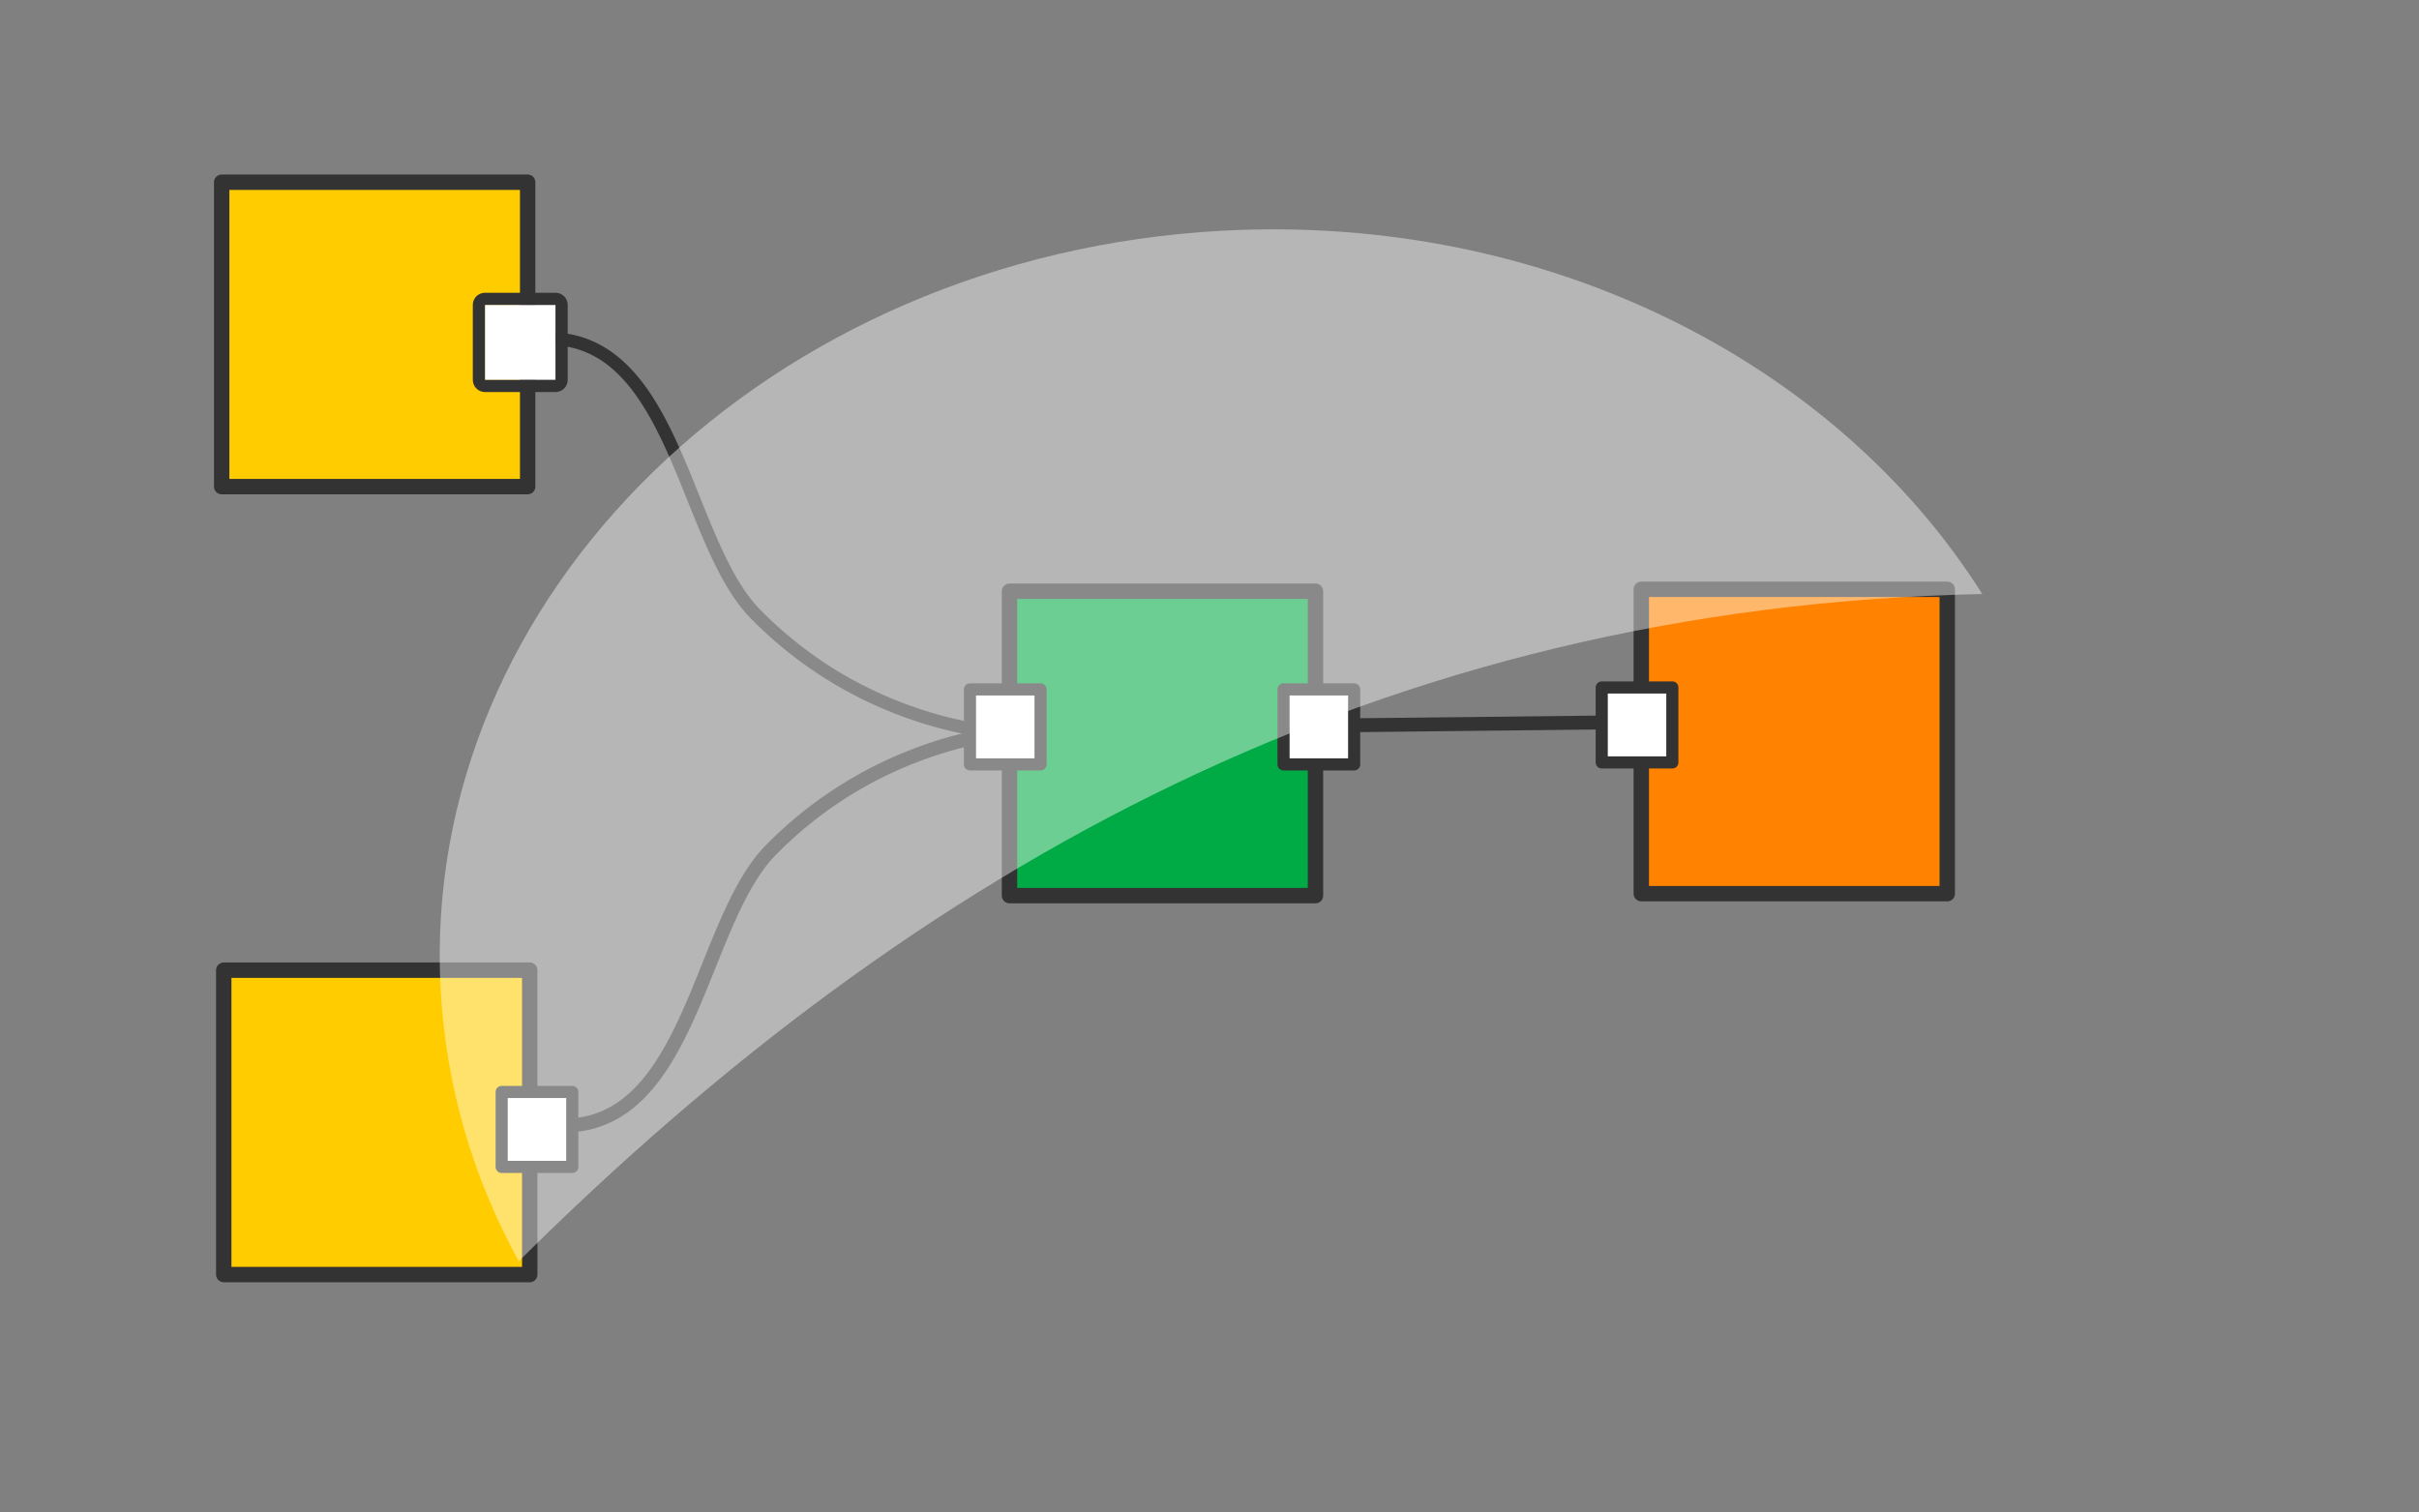 <?xml version="1.0" encoding="UTF-8" standalone="no"?><!DOCTYPE svg PUBLIC "-//W3C//DTD SVG 1.1//EN" "http://www.w3.org/Graphics/SVG/1.1/DTD/svg11.dtd"><svg width="100%" height="100%" viewBox="0 0 2268 1418" version="1.1" xmlns="http://www.w3.org/2000/svg" xmlns:xlink="http://www.w3.org/1999/xlink" xml:space="preserve" style="fill-rule:evenodd;clip-rule:evenodd;stroke-linejoin:round;"><rect x="0" y="0" width="2268" height="1418" fill="#808080" stroke="none"/><path id="path10271" d="M1238.66,680.448l268.002,-2.966" style="fill:none;stroke:#333;stroke-width:13px;"/><rect id="rect9702" x="207.848" y="170.879" width="286.874" height="285.455" style="fill:#fc0;stroke:#333;stroke-width:14.43px;"/><rect id="rect97021" x="209.788" y="909.831" width="286.874" height="285.455" style="fill:#fc0;stroke:#333;stroke-width:14.43px;"/><path id="path9704" d="M514.582,311.533l0.377,0.002l0.376,0.002l0.375,0.004l0.375,0.005l0.374,0.006l0.373,0.007l0.373,0.009l0.372,0.01l0.372,0.011l0.371,0.012l0.37,0.013l0.37,0.015l0.369,0.015l0.369,0.017l0.367,0.018l0.368,0.02l0.366,0.02l0.366,0.022l0.366,0.023l0.364,0.024l0.364,0.025l0.364,0.026l0.362,0.027l0.363,0.029l0.361,0.03l0.362,0.031l0.36,0.032l0.36,0.033l0.358,0.035l0.359,0.036l0.358,0.036l0.358,0.038l0.356,0.039l0.356,0.041l0.355,0.041l0.356,0.043l0.354,0.043l0.353,0.045l0.353,0.046l0.353,0.047l0.352,0.049l0.35,0.049l0.351,0.051l0.35,0.051l0.349,0.053l0.349,0.054l0.348,0.055l0.347,0.056l0.347,0.058l0.347,0.058l0.345,0.06l0.345,0.06l0.345,0.062l0.343,0.063l0.344,0.064l0.342,0.065l0.343,0.067l0.34,0.067l0.341,0.069l0.34,0.069l0.34,0.071l0.338,0.072l0.339,0.073l0.337,0.074l0.338,0.075l0.336,0.076l0.336,0.077l0.335,0.079l0.335,0.079l0.334,0.081l0.333,0.081l0.333,0.083l0.332,0.084l0.332,0.085l0.331,0.086l0.33,0.087l0.33,0.088l0.329,0.089l0.328,0.09l0.329,0.092l0.326,0.092l0.328,0.093l0.326,0.095l0.326,0.095l0.324,0.097l0.325,0.098l0.323,0.098l0.323,0.1l0.323,0.101l0.322,0.102l0.32,0.102l0.322,0.104l0.319,0.105l0.32,0.106l0.319,0.107l0.318,0.108l0.318,0.109l0.317,0.11l0.316,0.112l0.316,0.112l0.315,0.113l0.314,0.114l0.315,0.115l0.313,0.116l0.313,0.118l0.312,0.118l0.312,0.119l0.311,0.12l0.31,0.121l0.311,0.123l0.308,0.123l0.309,0.124l0.308,0.126l0.307,0.126l0.307,0.127l0.307,0.128l0.306,0.129l0.304,0.13l0.305,0.132l0.303,0.131l0.304,0.134l0.303,0.134l0.302,0.135l0.301,0.136l0.301,0.136l0.301,0.139l0.299,0.138l0.299,0.14l0.298,0.141l0.298,0.141l0.297,0.143l0.298,0.144l0.296,0.144l0.295,0.146l0.295,0.146l0.295,0.147l0.293,0.148l0.294,0.15l0.292,0.15l0.292,0.151l0.292,0.152l0.291,0.153l0.29,0.154l0.289,0.154l0.29,0.156l0.288,0.157l0.288,0.157l0.287,0.158l0.287,0.16l0.286,0.16l0.286,0.161l0.285,0.162l0.284,0.163l0.284,0.163l0.283,0.165l0.284,0.166l0.281,0.166l0.282,0.167l0.281,0.168l0.281,0.17l0.28,0.169l0.279,0.171l0.278,0.172l0.278,0.172l0.278,0.174l0.277,0.174l0.277,0.175l0.275,0.176l0.276,0.177l0.274,0.177l0.275,0.179l0.273,0.179l0.274,0.18l0.272,0.181l0.272,0.182l0.272,0.183l0.27,0.183l0.27,0.185l0.27,0.185l0.269,0.186l0.269,0.187l0.268,0.187l0.267,0.189l0.267,0.189l0.266,0.19l0.266,0.191l0.266,0.192l0.264,0.192l0.264,0.193l0.264,0.195l0.263,0.194l0.263,0.196l0.262,0.197l0.261,0.197l0.261,0.198l0.261,0.199l0.259,0.199l0.26,0.201l0.259,0.201l0.257,0.202l0.258,0.203l0.257,0.203l0.257,0.205l0.256,0.205l0.255,0.206l0.256,0.206l0.254,0.207l0.255,0.209l0.252,0.208l0.253,0.21l0.253,0.21l0.251,0.211l0.252,0.212l0.251,0.213l0.25,0.213l0.25,0.214l0.249,0.215l0.249,0.215l0.248,0.217l0.247,0.217l0.248,0.218l0.246,0.217l0.247,0.22l0.246,0.22l0.245,0.221l0.244,0.22l0.244,0.223l0.244,0.222l0.243,0.224l0.242,0.224l0.243,0.225l0.241,0.225l0.241,0.226l0.241,0.228l0.239,0.226l0.241,0.23l0.239,0.228l0.239,0.23l0.238,0.23l0.237,0.231l0.237,0.232l0.238,0.233l0.236,0.233l0.235,0.233l0.235,0.235l0.235,0.235l0.234,0.235l0.234,0.237l0.233,0.237l0.233,0.237l0.233,0.239l0.232,0.239l0.231,0.239l0.231,0.241l0.23,0.241l0.231,0.242l0.229,0.242l0.229,0.243l0.228,0.243l0.229,0.245l0.227,0.245l0.228,0.245l0.226,0.246l0.227,0.247l0.225,0.247l0.226,0.248l0.225,0.249l0.225,0.25l0.223,0.249l0.223,0.25l0.224,0.251l0.222,0.252l0.222,0.252l0.222,0.253l0.221,0.253l0.221,0.254l0.221,0.255l0.22,0.256l0.219,0.255l0.219,0.257l0.219,0.257l0.218,0.258l0.218,0.258l0.217,0.259l0.217,0.259l0.217,0.26l0.216,0.261l0.215,0.261l0.216,0.262l0.214,0.262l0.215,0.263l0.214,0.263l0.213,0.264l0.213,0.265l0.213,0.265l0.212,0.266l0.212,0.266l0.211,0.267l0.211,0.267l0.211,0.268l0.21,0.269l0.21,0.269l0.209,0.27l0.209,0.27l0.208,0.27l0.209,0.271l0.207,0.272l0.208,0.272l0.207,0.273l0.206,0.274l0.206,0.273l0.206,0.275l0.205,0.275l0.205,0.275l0.205,0.277l0.204,0.276l0.204,0.277l0.203,0.277l0.203,0.278l0.203,0.279l0.202,0.279l0.202,0.28l0.201,0.28l0.201,0.28l0.201,0.281l0.2,0.282l0.2,0.282l0.2,0.283l0.199,0.283l0.199,0.284l0.198,0.284l0.198,0.284l0.198,0.285l0.197,0.286l0.197,0.286l0.197,0.287l0.196,0.286l0.196,0.288l0.195,0.288l0.195,0.288l0.195,0.29l0.195,0.289l0.194,0.29l0.193,0.29l0.194,0.291l0.193,0.291l0.192,0.292l0.193,0.292l0.192,0.293l0.191,0.293l0.191,0.293l0.191,0.294l0.191,0.295l0.19,0.294l0.19,0.296l0.19,0.296l0.189,0.296l0.189,0.297l0.188,0.297l0.188,0.297l0.188,0.298l0.188,0.299l0.187,0.298l0.187,0.3l0.186,0.299l0.186,0.3l0.186,0.301l0.186,0.301l0.185,0.301l0.185,0.302l0.184,0.302l0.185,0.303l0.183,0.303l0.184,0.303l0.183,0.304l0.183,0.305l0.183,0.305l0.182,0.304l0.182,0.306l0.182,0.306l0.182,0.306l0.181,0.307l0.181,0.307l0.18,0.307l0.18,0.308l0.18,0.308l0.18,0.309l0.179,0.309l0.179,0.309l0.179,0.31l0.178,0.31l0.178,0.31l0.178,0.311l0.177,0.312l0.177,0.311l0.177,0.312l0.177,0.313l0.177,0.313l0.175,0.312l0.176,0.314l0.176,0.314l0.175,0.314l0.175,0.314l0.174,0.315l0.175,0.316l0.174,0.315l0.174,0.316l0.173,0.317l0.173,0.316l0.173,0.317l0.173,0.317l0.172,0.318l0.172,0.318l0.173,0.319l0.171,0.318l0.171,0.319l0.171,0.319l0.171,0.32l0.171,0.32l0.17,0.32l0.17,0.321l0.17,0.321l0.169,0.321l0.17,0.322l0.169,0.321l0.168,0.322l0.169,0.323l0.168,0.323l0.168,0.323l0.168,0.323l0.167,0.324l0.167,0.324l0.167,0.324l0.167,0.325l0.167,0.325l0.166,0.325l0.166,0.326l0.165,0.326l0.166,0.326l0.165,0.327l0.165,0.326l0.165,0.327l0.164,0.327l0.165,0.327l0.164,0.329l0.164,0.328l0.164,0.328l0.163,0.329l0.163,0.329l0.163,0.329l0.163,0.329l0.162,0.33l0.162,0.33l0.163,0.33l0.161,0.331l0.162,0.331l0.161,0.331l0.161,0.331l0.161,0.331l0.161,0.332l0.161,0.332l0.16,0.332l0.16,0.333l0.16,0.332l0.159,0.333l0.16,0.334l0.159,0.333l0.159,0.334l0.159,0.334l0.158,0.334l0.159,0.335l0.158,0.334l0.158,0.335l0.158,0.335l0.158,0.335l0.157,0.336l0.157,0.336l0.157,0.336l0.157,0.336l0.157,0.336l0.156,0.337l0.156,0.337l0.156,0.336l0.156,0.338l0.156,0.338l0.155,0.337l0.156,0.338l0.155,0.338l0.155,0.338l0.155,0.339l0.308,0.677l0.155,0.34l0.154,0.338l0.153,0.34l0.154,0.339l0.154,0.34l0.153,0.34l0.153,0.34l0.153,0.341l0.153,0.34l0.153,0.341l0.152,0.34l0.152,0.341l0.153,0.342l0.152,0.341l0.151,0.341l0.152,0.342l0.151,0.342l0.152,0.342l0.151,0.341l0.151,0.343l0.301,0.685l0.151,0.343l0.301,0.686l0.15,0.343l0.15,0.343l0.299,0.687l0.299,0.688l0.298,0.688l0.298,0.689l0.297,0.689l0.296,0.689l0.296,0.69l0.296,0.691l0.295,0.691l0.294,0.691l0.294,0.692l0.293,0.692l0.293,0.693l0.293,0.693l0.292,0.693l0.291,0.694l0.291,0.694l0.29,0.694l0.29,0.695l0.29,0.695l0.289,0.695l0.289,0.695l0.289,0.696l0.288,0.695l0.287,0.697l0.287,0.696l0.287,0.696l0.287,0.697l0.286,0.696l0.286,0.697l0.285,0.697l0.285,0.697l0.285,0.697l0.284,0.698l0.284,0.697l0.284,0.697l0.284,0.698l0.283,0.697l0.283,0.697l0.283,0.697l0.282,0.698l0.282,0.697l0.282,0.697l0.563,1.394l0.563,1.393l0.561,1.393l0.561,1.393l0.56,1.391l0.56,1.391l1.117,2.778l0.558,1.387l0.558,1.385l0.557,1.384l0.557,1.383l0.557,1.381l0.557,1.379l0.279,0.688l0.278,0.688l0.279,0.688l0.278,0.687l0.279,0.686l0.278,0.686l0.279,0.685l0.279,0.685l0.278,0.684l0.279,0.683l0.279,0.683l0.279,0.682l0.279,0.681l0.279,0.681l0.279,0.68l0.28,0.679l0.279,0.679l0.28,0.678l0.28,0.676l0.279,0.677l0.28,0.675l0.281,0.674l0.28,0.674l0.28,0.673l0.281,0.672l0.281,0.671l0.281,0.67l0.282,0.669l0.281,0.668l0.282,0.668l0.282,0.666l0.282,0.665l0.283,0.665l0.282,0.663l0.283,0.662l0.284,0.661l0.283,0.661l0.284,0.659l0.284,0.659l0.142,0.328l0.285,0.656l0.285,0.655l0.142,0.328l0.143,0.326l0.285,0.653l0.286,0.652l0.286,0.651l0.144,0.324l0.286,0.649l0.287,0.648l0.288,0.646l0.144,0.322l0.288,0.645l0.144,0.322l0.289,0.642l0.144,0.321l0.144,0.32l0.145,0.32l0.145,0.32l0.145,0.32l0.145,0.319l0.29,0.637l0.291,0.636l0.145,0.317l0.146,0.317l0.145,0.317l0.146,0.316l0.292,0.632l0.146,0.315l0.147,0.315l0.146,0.314l0.146,0.314l0.147,0.314l0.147,0.314l0.147,0.313l0.147,0.312l0.147,0.313l0.147,0.311l0.147,0.312l0.148,0.312l0.148,0.31l0.147,0.31l0.148,0.311l0.148,0.309l0.148,0.31l0.149,0.309l0.148,0.308l0.148,0.308l0.149,0.308l0.149,0.307l0.149,0.307l0.149,0.306l0.149,0.306l0.149,0.306l0.149,0.305l0.15,0.305l0.15,0.305l0.15,0.304l0.15,0.303l0.15,0.303l0.15,0.303l0.151,0.303l0.15,0.301l0.151,0.302l0.151,0.301l0.151,0.3l0.151,0.301l0.151,0.299l0.151,0.3l0.152,0.299l0.152,0.298l0.152,0.298l0.152,0.298l0.152,0.297l0.152,0.296l0.153,0.297l0.153,0.296l0.152,0.294l0.153,0.295l0.154,0.295l0.153,0.294l0.153,0.293l0.154,0.293l0.154,0.293l0.154,0.292l0.154,0.292l0.154,0.29l0.155,0.291l0.154,0.291l0.155,0.289l0.155,0.289l0.155,0.289l0.155,0.289l0.156,0.287l0.155,0.287l0.156,0.287l0.156,0.287l0.156,0.286l0.156,0.284l0.157,0.285l0.157,0.285l0.157,0.284l0.156,0.283l0.158,0.283l0.157,0.282l0.158,0.282l0.158,0.281l0.157,0.281l0.158,0.28l0.159,0.28l0.158,0.279l0.159,0.279l0.159,0.278l0.159,0.278l0.159,0.277l0.159,0.276l0.16,0.277l0.16,0.275l0.16,0.275l0.16,0.275l0.16,0.273l0.161,0.274l0.161,0.273l0.16,0.272l0.161,0.272l0.162,0.271l0.161,0.27l0.162,0.27l0.162,0.271l0.162,0.268l0.162,0.269l0.163,0.267l0.163,0.268l0.162,0.267l0.163,0.266l0.164,0.266l0.163,0.264l0.164,0.265l0.164,0.264l0.164,0.263l0.165,0.264l0.164,0.261l0.164,0.262l0.166,0.261l0.165,0.261l0.165,0.259l0.166,0.26l0.166,0.258l0.165,0.258l0.167,0.258l0.166,0.257l0.167,0.256l0.167,0.256l0.167,0.255l0.167,0.254l0.167,0.254l0.168,0.253l0.168,0.253l0.168,0.252l0.168,0.251l0.169,0.251l0.169,0.251l0.169,0.249l0.169,0.249l0.17,0.249l0.169,0.248l0.17,0.247l0.17,0.246l0.171,0.245l0.17,0.246l0.171,0.245l0.171,0.243l0.171,0.244l0.172,0.243l0.172,0.242l0.171,0.241l0.173,0.241l0.172,0.24l0.173,0.239l0.173,0.239l0.173,0.238l0.173,0.237l0.174,0.238l0.174,0.236l0.174,0.235l0.174,0.235l0.174,0.234l0.175,0.234l0.175,0.233l0.175,0.232l0.176,0.232l0.176,0.23l0.175,0.231l0.177,0.229l0.176,0.229l0.177,0.228l0.177,0.228l0.177,0.227l0.177,0.226l0.178,0.225l0.178,0.225l0.178,0.224l0.178,0.223l0.179,0.223l0.179,0.222l0.179,0.221l0.179,0.221l0.18,0.22l0.18,0.219l0.18,0.218l0.18,0.218l0.181,0.218l0.181,0.216l0.181,0.215l0.182,0.216l0.181,0.213l0.182,0.214l0.182,0.213l0.182,0.212l0.183,0.211l0.183,0.211l0.183,0.21l0.184,0.209l0.184,0.209l0.183,0.208l0.184,0.207l0.186,0.208l0.183,0.203l0.186,0.206l0.277,0.305l0.186,0.203l0.187,0.203l0.279,0.302l0.186,0.2l0.281,0.3l0.186,0.198l0.188,0.198l0.188,0.197l0.188,0.196l0.189,0.196l0.283,0.292l0.188,0.193l0.308,0.314l0.307,0.313l0.308,0.313l0.308,0.313l0.308,0.311l0.308,0.311l0.308,0.31l0.309,0.31l0.308,0.309l0.309,0.309l0.308,0.308l0.31,0.308l0.308,0.306l0.31,0.306l0.309,0.306l0.309,0.305l0.31,0.305l0.309,0.303l0.31,0.304l0.31,0.303l0.31,0.302l0.31,0.301l0.31,0.301l0.31,0.3l0.31,0.3l0.311,0.299l0.31,0.299l0.311,0.298l0.311,0.298l0.311,0.296l0.311,0.297l0.311,0.295l0.311,0.295l0.312,0.295l0.311,0.294l0.311,0.293l0.312,0.293l0.312,0.293l0.312,0.291l0.311,0.291l0.312,0.291l0.313,0.29l0.312,0.289l0.312,0.289l0.313,0.288l0.312,0.288l0.313,0.287l0.312,0.286l0.313,0.286l0.313,0.286l0.313,0.284l0.313,0.285l0.313,0.284l0.313,0.283l0.313,0.282l0.314,0.282l0.313,0.282l0.313,0.28l0.314,0.281l0.314,0.279l0.314,0.279l0.313,0.279l0.315,0.278l0.314,0.278l0.313,0.277l0.314,0.276l0.315,0.276l0.314,0.275l0.315,0.275l0.314,0.274l0.315,0.273l0.314,0.273l0.315,0.273l0.315,0.272l0.315,0.271l0.314,0.271l0.315,0.27l0.315,0.27l0.315,0.269l0.315,0.269l0.316,0.268l0.315,0.267l0.315,0.267l0.316,0.267l0.315,0.265l0.315,0.265l0.316,0.265l0.315,0.264l0.316,0.264l0.316,0.263l0.316,0.263l0.315,0.262l0.316,0.261l0.317,0.261l0.315,0.261l0.316,0.259l0.317,0.26l0.316,0.258l0.316,0.259l0.316,0.257l0.316,0.257l0.317,0.257l0.316,0.256l0.316,0.255l0.317,0.256l0.316,0.254l0.317,0.254l0.317,0.253l0.316,0.253l0.317,0.252l0.316,0.252l0.317,0.251l0.317,0.251l0.317,0.25l0.317,0.25l0.317,0.249l0.317,0.249l0.316,0.248l0.318,0.247l0.317,0.247l0.316,0.246l0.317,0.246l0.318,0.246l0.317,0.245l0.317,0.244l0.317,0.244l0.318,0.243l0.317,0.243l0.317,0.242l0.317,0.242l0.318,0.241l0.317,0.241l0.317,0.24l0.317,0.24l0.318,0.239l0.317,0.238l0.318,0.238l0.317,0.238l0.318,0.237l0.317,0.236l0.317,0.237l0.318,0.235l0.318,0.235l0.317,0.234l0.317,0.234l0.318,0.234l0.317,0.233l0.318,0.232l0.317,0.232l0.318,0.232l0.318,0.231l0.317,0.23l0.318,0.23l0.317,0.229l0.318,0.229l0.317,0.228l0.318,0.228l0.318,0.227l0.317,0.227l0.317,0.226l0.318,0.226l0.318,0.226l0.317,0.224l0.318,0.225l0.318,0.224l0.317,0.223l0.317,0.222l0.318,0.223l0.317,0.222l0.318,0.221l0.318,0.221l0.317,0.22l0.317,0.22l0.318,0.219l0.317,0.219l0.318,0.218l0.317,0.218l0.318,0.217l0.317,0.217l0.317,0.216l0.317,0.216l0.318,0.216l0.317,0.214l0.317,0.215l0.318,0.214l0.317,0.213l0.317,0.213l0.317,0.212l0.317,0.212l0.317,0.211l0.317,0.211l0.317,0.211l0.317,0.21l0.318,0.209l0.316,0.209l0.317,0.208l0.317,0.209l0.317,0.207l0.317,0.207l0.317,0.207l0.316,0.205l0.317,0.206l0.317,0.205l0.316,0.205l0.317,0.204l0.317,0.204l0.316,0.203l0.316,0.203l0.317,0.202l0.316,0.201l0.316,0.202l0.317,0.201l0.316,0.2l0.316,0.2l0.316,0.199l0.317,0.199l0.315,0.198l0.316,0.198l0.316,0.198l0.316,0.197l0.316,0.196l0.316,0.197l0.316,0.195l0.315,0.195l0.316,0.195l0.315,0.194l0.316,0.194l0.315,0.193l0.316,0.193l0.315,0.192l0.315,0.192l0.315,0.191l0.316,0.191l0.315,0.191l0.315,0.189l0.315,0.19l0.315,0.189l0.314,0.189l0.315,0.188l0.314,0.187l0.315,0.188l0.315,0.187l0.314,0.186l0.314,0.186l0.315,0.185l0.314,0.185l0.314,0.184l0.314,0.184l0.315,0.184l0.313,0.183l0.314,0.183l0.314,0.182l0.313,0.182l0.314,0.181l0.314,0.181l0.313,0.18l0.314,0.18l0.312,0.18l0.313,0.179l0.314,0.178l0.313,0.178l0.312,0.178l0.314,0.177l0.312,0.177l0.313,0.176l0.313,0.177l0.312,0.175l0.312,0.175l0.313,0.175l0.312,0.174l0.312,0.173l0.312,0.173l0.312,0.173l0.312,0.173l0.311,0.171l0.312,0.172l0.311,0.171l0.311,0.171l0.312,0.17l0.312,0.17l0.31,0.169l0.311,0.168l0.311,0.169l0.311,0.168l0.31,0.168l0.311,0.167l0.311,0.166l0.31,0.167l0.31,0.165l0.31,0.166l0.31,0.165l0.31,0.164l0.31,0.164l0.31,0.164l0.309,0.163l0.309,0.163l0.31,0.162l0.309,0.162l0.309,0.162l0.309,0.161l0.309,0.161l0.309,0.16l0.308,0.159l0.308,0.16l0.309,0.159l0.308,0.158l0.308,0.158l0.308,0.158l0.308,0.157l0.307,0.157l0.308,0.157l0.307,0.156l0.308,0.155l0.307,0.156l0.307,0.154l0.307,0.154l0.307,0.155l0.306,0.153l0.307,0.153l0.306,0.153l0.306,0.152l0.307,0.152l0.306,0.151l0.305,0.151l0.306,0.151l0.305,0.15l0.306,0.15l0.305,0.149l0.305,0.149l0.305,0.149l0.305,0.148l0.305,0.147l0.304,0.148l0.304,0.147l0.304,0.146l0.305,0.146l0.304,0.146l0.304,0.145l0.303,0.145l0.303,0.144l0.304,0.145l0.303,0.143l0.303,0.143l0.303,0.144l0.303,0.142l0.302,0.142l0.302,0.142l0.303,0.141l0.301,0.141l0.302,0.14l0.302,0.14l0.302,0.14l0.301,0.139l0.301,0.139l0.301,0.139l0.301,0.138l0.301,0.137l0.3,0.137l0.301,0.137l0.3,0.137l0.3,0.136l0.3,0.136l0.299,0.135l0.3,0.135l0.299,0.134l0.299,0.135l0.3,0.134l0.298,0.133l0.299,0.133l0.298,0.132l0.299,0.133l0.298,0.132l0.298,0.131l0.297,0.131l0.298,0.131l0.297,0.13l0.297,0.13l0.297,0.129l0.297,0.129l0.297,0.129l0.296,0.129l0.296,0.128l0.296,0.127l0.296,0.128l0.296,0.126l0.295,0.127l0.296,0.126l0.295,0.126l0.294,0.125l0.295,0.125l0.295,0.125l0.294,0.124l0.294,0.124l0.294,0.123l0.294,0.123l0.293,0.123l0.294,0.122l0.293,0.122l0.292,0.122l0.293,0.121l0.292,0.121l0.293,0.121l0.292,0.12l0.292,0.119l0.291,0.12l0.583,0.238l0.582,0.236l0.29,0.117l0.291,0.118l0.29,0.116l0.29,0.117l0.29,0.116l0.289,0.116l0.289,0.115l0.289,0.115l0.289,0.115l0.578,0.228l0.287,0.114l0.288,0.113l0.288,0.113l0.287,0.112l0.575,0.225l0.286,0.111l0.574,0.222l0.286,0.11l0.572,0.22l0.284,0.109l0.286,0.109l0.285,0.109l0.285,0.108l0.285,0.108l0.284,0.107l0.283,0.107l0.568,0.214l0.283,0.106l0.283,0.106l0.566,0.211l0.282,0.105l0.282,0.104l0.282,0.104l0.282,0.104l0.281,0.103l0.281,0.103l0.281,0.103l0.28,0.102l0.561,0.204l0.559,0.203l0.28,0.1l0.279,0.101l0.278,0.1l0.558,0.199l0.277,0.099l0.556,0.197l0.277,0.098l0.554,0.195l0.276,0.097l0.553,0.193l0.55,0.192l0.551,0.19l0.549,0.189l0.548,0.188l0.274,0.094l0.272,0.093l0.273,0.092l0.546,0.185l0.272,0.092l0.543,0.183l0.543,0.181l0.271,0.09l0.27,0.09l0.54,0.179l0.27,0.089l0.269,0.088l0.538,0.177l0.536,0.174l0.536,0.174l0.534,0.173l0.534,0.171l0.532,0.17l0.53,0.169l0.53,0.167l0.528,0.166l0.528,0.165l0.526,0.164l0.524,0.163l0.524,0.161l0.522,0.16l0.521,0.159l0.52,0.158l0.519,0.157l0.517,0.155l0.516,0.154l0.515,0.154l0.513,0.151l0.512,0.151l0.511,0.149l0.51,0.149l0.508,0.147l0.507,0.146l0.253,0.073l0.505,0.144l0.504,0.143l0.502,0.142l0.5,0.141l0.5,0.14l0.498,0.138l0.498,0.138l0.494,0.136l0.495,0.136l0.493,0.134l0.491,0.133l0.49,0.132l0.488,0.131l0.487,0.13l0.486,0.128l0.484,0.128l0.483,0.127l0.482,0.125l0.479,0.124l0.479,0.124l0.477,0.122l0.475,0.121l0.474,0.121l0.473,0.119l0.471,0.118l0.469,0.117l0.468,0.116l0.467,0.115l0.465,0.114l0.464,0.113l0.462,0.112l0.46,0.111l0.459,0.11l0.457,0.109l0.456,0.108l0.454,0.107l0.453,0.106l0.451,0.105l0.449,0.104l0.448,0.103l0.446,0.102l0.445,0.101l0.443,0.1l0.442,0.1l0.439,0.098l0.438,0.097l0.437,0.097l0.434,0.095l0.434,0.095l0.431,0.093l0.43,0.093l0.429,0.092l0.426,0.091l0.424,0.089l0.424,0.09l0.421,0.088l0.42,0.087l0.417,0.086l0.417,0.086l0.415,0.084l0.412,0.084l0.412,0.083l0.409,0.082l0.407,0.081l0.406,0.08l0.404,0.08l0.402,0.078l0.401,0.078l0.398,0.077l0.397,0.076l0.395,0.075l0.393,0.074l0.392,0.074l0.389,0.073l0.388,0.071l0.386,0.071l0.383,0.071l0.383,0.069l0.38,0.069l0.379,0.068l0.376,0.067l0.375,0.066l0.372,0.066l0.371,0.065l0.37,0.064l0.367,0.063l0.365,0.062l0.363,0.062l0.361,0.061l0.36,0.06l0.357,0.06l0.355,0.059l0.354,0.058l0.352,0.057l0.349,0.057l0.347,0.055l0.346,0.056l0.344,0.054l0.341,0.054l0.34,0.053l0.338,0.052l0.335,0.052l0.334,0.051l0.331,0.05l0.329,0.05l0.328,0.048l0.326,0.049l0.323,0.047l0.321,0.047l0.319,0.047l0.317,0.045l0.316,0.045l0.312,0.044l0.311,0.044l0.308,0.043l0.307,0.043l0.304,0.041l0.303,0.042l0.3,0.04l0.298,0.04l0.296,0.04l0.294,0.038l0.291,0.039l0.289,0.037l0.288,0.037l0.285,0.037l0.282,0.035l0.56,0.07l0.275,0.034l0.274,0.034l0.273,0.033l0.269,0.033l0.267,0.031l0.528,0.063l0.261,0.03l0.257,0.03l0.511,0.058l0.251,0.028l0.496,0.055l0.487,0.053l0.477,0.051l0.468,0.049l0.458,0.047l0.449,0.045l0.44,0.043l0.431,0.042l0.419,0.04l0.412,0.038l0.4,0.036l0.393,0.035l0.38,0.034l0.186,0.016l0.368,0.031l0.356,0.029l0.347,0.028l0.337,0.026l0.326,0.026l0.315,0.023l0.306,0.023l0.296,0.021l0.286,0.02l0.274,0.018l0.264,0.018l0.254,0.016l0.243,0.015l0.232,0.014l0.222,0.013l0.212,0.012l0.389,0.021l0.346,0.018l0.302,0.014l0.257,0.012l0.3,0.012l0.316,0.01l-0.326,11.996l-0.031,-0.001l-0.087,-0.003l-0.135,-0.004l-0.182,-0.006l-0.111,-0.005l-0.121,-0.005l-0.132,-0.005l-0.143,-0.006l-0.155,-0.007l-0.166,-0.008l-0.177,-0.008l-0.187,-0.01l-0.2,-0.01l-0.21,-0.012l-0.221,-0.012l-0.232,-0.013l-0.242,-0.014l-0.254,-0.016l-0.265,-0.016l-0.275,-0.018l-0.285,-0.019l-0.297,-0.02l-0.307,-0.021l-0.316,-0.023l-0.328,-0.024l-0.339,-0.025l-0.348,-0.027l-0.358,-0.028l-0.369,-0.03l-0.379,-0.031l-0.387,-0.033l-0.199,-0.017l-0.201,-0.017l-0.205,-0.018l-0.204,-0.018l-0.208,-0.019l-0.212,-0.019l-0.212,-0.019l-0.215,-0.02l-0.219,-0.021l-0.221,-0.021l-0.223,-0.021l-0.224,-0.021l-0.229,-0.023l-0.23,-0.022l-0.232,-0.023l-0.235,-0.024l-0.238,-0.024l-0.24,-0.024l-0.242,-0.025l-0.244,-0.026l-0.248,-0.026l-0.248,-0.026l-0.253,-0.027l-0.254,-0.028l-0.256,-0.028l-0.259,-0.028l-0.26,-0.029l-0.264,-0.03l-0.265,-0.03l-0.268,-0.031l-0.271,-0.031l-0.273,-0.032l-0.274,-0.032l-0.277,-0.032l-0.28,-0.034l-0.282,-0.034l-0.283,-0.034l-0.286,-0.035l-0.289,-0.036l-0.291,-0.036l-0.292,-0.037l-0.296,-0.037l-0.297,-0.038l-0.3,-0.039l-0.301,-0.039l-0.305,-0.04l-0.306,-0.04l-0.308,-0.041l-0.311,-0.042l-0.312,-0.042l-0.315,-0.043l-0.317,-0.044l-0.319,-0.044l-0.322,-0.045l-0.323,-0.045l-0.326,-0.046l-0.328,-0.047l-0.329,-0.048l-0.332,-0.048l-0.334,-0.049l-0.337,-0.049l-0.338,-0.05l-0.34,-0.051l-0.343,-0.052l-0.344,-0.052l-0.347,-0.053l-0.348,-0.054l-0.351,-0.054l-0.353,-0.055l-0.355,-0.056l-0.356,-0.056l-0.359,-0.058l-0.361,-0.057l-0.363,-0.059l-0.365,-0.06l-0.366,-0.06l-0.369,-0.061l-0.371,-0.062l-0.372,-0.062l-0.375,-0.063l-0.377,-0.064l-0.379,-0.065l-0.38,-0.066l-0.382,-0.066l-0.385,-0.067l-0.386,-0.068l-0.389,-0.069l-0.39,-0.07l-0.392,-0.07l-0.394,-0.071l-0.396,-0.072l-0.398,-0.073l-0.399,-0.073l-0.402,-0.075l-0.404,-0.075l-0.404,-0.076l-0.408,-0.077l-0.409,-0.078l-0.411,-0.079l-0.412,-0.08l-0.415,-0.08l-0.416,-0.081l-0.418,-0.082l-0.42,-0.083l-0.422,-0.084l-0.424,-0.085l-0.424,-0.086l-0.428,-0.087l-0.428,-0.087l-0.431,-0.088l-0.432,-0.09l-0.435,-0.09l-0.435,-0.091l-0.437,-0.092l-0.44,-0.093l-0.441,-0.094l-0.443,-0.095l-0.444,-0.096l-0.446,-0.097l-0.448,-0.097l-0.449,-0.099l-0.452,-0.1l-0.453,-0.1l-0.455,-0.102l-0.455,-0.102l-0.458,-0.104l-0.46,-0.104l-0.461,-0.106l-0.462,-0.106l-0.465,-0.108l-0.466,-0.109l-0.468,-0.109l-0.469,-0.111l-0.471,-0.111l-0.472,-0.113l-0.474,-0.113l-0.476,-0.115l-0.477,-0.116l-0.479,-0.116l-0.48,-0.118l-0.482,-0.119l-0.483,-0.12l-0.485,-0.121l-0.487,-0.122l-0.488,-0.123l-0.489,-0.124l-0.491,-0.125l-0.493,-0.126l-0.493,-0.128l-0.496,-0.128l-0.497,-0.13l-0.499,-0.13l-0.499,-0.132l-0.502,-0.133l-0.502,-0.134l-0.505,-0.135l-0.506,-0.136l-0.507,-0.138l-0.508,-0.138l-0.509,-0.14l-0.257,-0.07l-0.256,-0.071l-0.255,-0.07l-0.257,-0.072l-0.258,-0.071l-0.257,-0.072l-0.257,-0.072l-0.258,-0.072l-0.259,-0.073l-0.258,-0.072l-0.259,-0.074l-0.26,-0.073l-0.26,-0.074l-0.26,-0.074l-0.26,-0.074l-0.261,-0.075l-0.261,-0.075l-0.261,-0.075l-0.262,-0.075l-0.262,-0.076l-0.262,-0.076l-0.263,-0.077l-0.263,-0.076l-0.263,-0.077l-0.265,-0.078l-0.264,-0.077l-0.264,-0.078l-0.264,-0.078l-0.266,-0.079l-0.266,-0.079l-0.265,-0.079l-0.266,-0.079l-0.266,-0.08l-0.267,-0.08l-0.267,-0.08l-0.268,-0.081l-0.267,-0.081l-0.268,-0.081l-0.269,-0.081l-0.268,-0.082l-0.269,-0.083l-0.269,-0.082l-0.27,-0.083l-0.27,-0.083l-0.27,-0.083l-0.27,-0.084l-0.272,-0.084l-0.271,-0.085l-0.271,-0.084l-0.272,-0.085l-0.272,-0.085l-0.273,-0.086l-0.272,-0.086l-0.273,-0.086l-0.274,-0.087l-0.273,-0.087l-0.274,-0.087l-0.275,-0.087l-0.274,-0.088l-0.275,-0.088l-0.275,-0.089l-0.276,-0.089l-0.276,-0.089l-0.275,-0.089l-0.277,-0.09l-0.277,-0.09l-0.277,-0.091l-0.277,-0.09l-0.277,-0.091l-0.279,-0.092l-0.278,-0.091l-0.278,-0.092l-0.278,-0.093l-0.28,-0.093l-0.279,-0.093l-0.279,-0.093l-0.28,-0.094l-0.281,-0.094l-0.28,-0.094l-0.281,-0.095l-0.28,-0.095l-0.282,-0.095l-0.282,-0.096l-0.282,-0.096l-0.282,-0.096l-0.282,-0.097l-0.283,-0.097l-0.283,-0.097l-0.283,-0.098l-0.284,-0.098l-0.283,-0.098l-0.285,-0.099l-0.284,-0.099l-0.285,-0.1l-0.285,-0.099l-0.285,-0.1l-0.285,-0.101l-0.286,-0.1l-0.286,-0.102l-0.287,-0.101l-0.286,-0.102l-0.287,-0.102l-0.287,-0.103l-0.287,-0.102l-0.288,-0.104l-0.288,-0.103l-0.288,-0.104l-0.288,-0.104l-0.289,-0.105l-0.289,-0.105l-0.289,-0.105l-0.289,-0.106l-0.29,-0.106l-0.29,-0.106l-0.29,-0.107l-0.291,-0.107l-0.291,-0.107l-0.291,-0.108l-0.291,-0.108l-0.291,-0.108l-0.292,-0.109l-0.292,-0.11l-0.292,-0.109l-0.292,-0.11l-0.293,-0.11l-0.294,-0.111l-0.293,-0.111l-0.293,-0.111l-0.294,-0.112l-0.293,-0.112l-0.295,-0.112l-0.295,-0.113l-0.294,-0.113l-0.295,-0.114l-0.295,-0.113l-0.295,-0.114l-0.296,-0.115l-0.296,-0.115l-0.296,-0.116l-0.296,-0.115l-0.297,-0.116l-0.297,-0.117l-0.297,-0.116l-0.297,-0.118l-0.297,-0.117l-0.298,-0.118l-0.298,-0.118l-0.298,-0.119l-0.299,-0.119l-0.298,-0.12l-0.299,-0.119l-0.299,-0.12l-0.299,-0.121l-0.3,-0.121l-0.3,-0.121l-0.299,-0.122l-0.301,-0.122l-0.3,-0.122l-0.3,-0.123l-0.301,-0.123l-0.302,-0.124l-0.301,-0.124l-0.301,-0.124l-0.302,-0.125l-0.302,-0.125l-0.302,-0.125l-0.302,-0.126l-0.303,-0.126l-0.303,-0.127l-0.302,-0.127l-0.303,-0.127l-0.304,-0.128l-0.304,-0.128l-0.303,-0.128l-0.304,-0.129l-0.305,-0.13l-0.304,-0.129l-0.305,-0.13l-0.304,-0.131l-0.305,-0.131l-0.305,-0.131l-0.306,-0.132l-0.306,-0.132l-0.305,-0.132l-0.306,-0.133l-0.306,-0.133l-0.306,-0.134l-0.307,-0.134l-0.307,-0.134l-0.307,-0.135l-0.307,-0.135l-0.308,-0.136l-0.307,-0.136l-0.307,-0.136l-0.308,-0.137l-0.308,-0.137l-0.309,-0.138l-0.308,-0.138l-0.308,-0.138l-0.309,-0.139l-0.309,-0.139l-0.31,-0.14l-0.309,-0.14l-0.31,-0.14l-0.309,-0.141l-0.31,-0.141l-0.31,-0.142l-0.31,-0.142l-0.311,-0.143l-0.31,-0.142l-0.311,-0.143l-0.311,-0.144l-0.311,-0.144l-0.311,-0.145l-0.312,-0.145l-0.311,-0.145l-0.312,-0.146l-0.312,-0.146l-0.312,-0.146l-0.313,-0.148l-0.312,-0.147l-0.312,-0.147l-0.313,-0.149l-0.313,-0.148l-0.313,-0.149l-0.314,-0.15l-0.313,-0.15l-0.313,-0.15l-0.314,-0.151l-0.314,-0.151l-0.314,-0.152l-0.314,-0.152l-0.315,-0.152l-0.314,-0.153l-0.314,-0.153l-0.315,-0.154l-0.316,-0.154l-0.314,-0.154l-0.315,-0.155l-0.316,-0.156l-0.316,-0.156l-0.315,-0.156l-0.316,-0.156l-0.316,-0.158l-0.316,-0.157l-0.316,-0.158l-0.317,-0.158l-0.316,-0.159l-0.316,-0.159l-0.318,-0.16l-0.317,-0.16l-0.316,-0.161l-0.318,-0.161l-0.317,-0.161l-0.318,-0.162l-0.317,-0.162l-0.318,-0.163l-0.318,-0.163l-0.318,-0.164l-0.318,-0.163l-0.318,-0.165l-0.319,-0.165l-0.319,-0.165l-0.318,-0.166l-0.319,-0.166l-0.319,-0.167l-0.319,-0.167l-0.319,-0.167l-0.319,-0.168l-0.32,-0.169l-0.319,-0.169l-0.32,-0.169l-0.32,-0.17l-0.319,-0.17l-0.32,-0.171l-0.321,-0.171l-0.32,-0.171l-0.32,-0.172l-0.321,-0.173l-0.32,-0.173l-0.321,-0.173l-0.32,-0.174l-0.322,-0.174l-0.321,-0.175l-0.321,-0.175l-0.321,-0.175l-0.322,-0.177l-0.321,-0.176l-0.321,-0.177l-0.322,-0.178l-0.322,-0.177l-0.322,-0.179l-0.322,-0.178l-0.322,-0.18l-0.322,-0.179l-0.322,-0.18l-0.322,-0.181l-0.323,-0.181l-0.323,-0.182l-0.322,-0.182l-0.323,-0.182l-0.323,-0.183l-0.323,-0.184l-0.323,-0.183l-0.323,-0.185l-0.323,-0.184l-0.324,-0.186l-0.323,-0.185l-0.324,-0.187l-0.323,-0.186l-0.324,-0.187l-0.323,-0.188l-0.324,-0.188l-0.324,-0.189l-0.324,-0.189l-0.324,-0.189l-0.324,-0.19l-0.324,-0.19l-0.325,-0.191l-0.324,-0.191l-0.325,-0.192l-0.325,-0.193l-0.324,-0.192l-0.324,-0.193l-0.325,-0.194l-0.325,-0.194l-0.325,-0.195l-0.325,-0.195l-0.325,-0.196l-0.325,-0.196l-0.326,-0.197l-0.325,-0.196l-0.325,-0.198l-0.325,-0.198l-0.326,-0.199l-0.325,-0.199l-0.326,-0.199l-0.325,-0.2l-0.326,-0.2l-0.326,-0.201l-0.326,-0.202l-0.326,-0.202l-0.326,-0.202l-0.326,-0.203l-0.326,-0.203l-0.326,-0.204l-0.326,-0.204l-0.326,-0.205l-0.326,-0.205l-0.327,-0.206l-0.326,-0.207l-0.327,-0.206l-0.326,-0.207l-0.326,-0.208l-0.327,-0.208l-0.327,-0.209l-0.327,-0.21l-0.326,-0.209l-0.327,-0.21l-0.327,-0.211l-0.327,-0.211l-0.326,-0.212l-0.327,-0.212l-0.327,-0.213l-0.327,-0.213l-0.327,-0.214l-0.327,-0.214l-0.327,-0.215l-0.328,-0.215l-0.327,-0.216l-0.327,-0.216l-0.327,-0.217l-0.328,-0.217l-0.327,-0.218l-0.327,-0.218l-0.328,-0.219l-0.327,-0.219l-0.328,-0.219l-0.327,-0.221l-0.327,-0.22l-0.328,-0.222l-0.327,-0.222l-0.328,-0.222l-0.327,-0.222l-0.328,-0.224l-0.328,-0.224l-0.328,-0.224l-0.327,-0.225l-0.328,-0.225l-0.327,-0.226l-0.328,-0.226l-0.328,-0.227l-0.328,-0.228l-0.327,-0.228l-0.328,-0.228l-0.328,-0.229l-0.328,-0.229l-0.327,-0.23l-0.328,-0.231l-0.328,-0.231l-0.328,-0.232l-0.328,-0.232l-0.328,-0.232l-0.327,-0.233l-0.328,-0.234l-0.328,-0.234l-0.328,-0.235l-0.328,-0.235l-0.328,-0.236l-0.328,-0.236l-0.327,-0.237l-0.328,-0.237l-0.328,-0.238l-0.328,-0.238l-0.327,-0.239l-0.328,-0.239l-0.328,-0.241l-0.328,-0.24l-0.328,-0.241l-0.327,-0.241l-0.329,-0.243l-0.327,-0.242l-0.328,-0.243l-0.327,-0.244l-0.329,-0.244l-0.327,-0.245l-0.328,-0.245l-0.328,-0.246l-0.327,-0.246l-0.328,-0.247l-0.327,-0.247l-0.328,-0.248l-0.328,-0.249l-0.327,-0.249l-0.328,-0.249l-0.328,-0.251l-0.327,-0.25l-0.327,-0.251l-0.327,-0.252l-0.328,-0.252l-0.328,-0.253l-0.327,-0.253l-0.327,-0.254l-0.328,-0.255l-0.327,-0.255l-0.327,-0.255l-0.327,-0.256l-0.327,-0.257l-0.328,-0.257l-0.327,-0.258l-0.327,-0.258l-0.327,-0.259l-0.327,-0.259l-0.327,-0.26l-0.327,-0.261l-0.327,-0.261l-0.326,-0.261l-0.327,-0.262l-0.327,-0.263l-0.326,-0.263l-0.327,-0.264l-0.327,-0.264l-0.326,-0.265l-0.327,-0.266l-0.326,-0.266l-0.327,-0.266l-0.326,-0.267l-0.326,-0.268l-0.327,-0.268l-0.326,-0.269l-0.326,-0.269l-0.326,-0.27l-0.326,-0.271l-0.326,-0.271l-0.326,-0.271l-0.326,-0.272l-0.326,-0.274l-0.325,-0.273l-0.326,-0.273l-0.326,-0.275l-0.325,-0.275l-0.326,-0.275l-0.325,-0.277l-0.326,-0.276l-0.325,-0.277l-0.325,-0.278l-0.325,-0.279l-0.325,-0.278l-0.325,-0.28l-0.325,-0.28l-0.325,-0.281l-0.325,-0.281l-0.325,-0.282l-0.324,-0.282l-0.325,-0.283l-0.325,-0.284l-0.324,-0.284l-0.324,-0.284l-0.324,-0.286l-0.325,-0.286l-0.324,-0.286l-0.324,-0.287l-0.324,-0.288l-0.324,-0.288l-0.323,-0.288l-0.324,-0.29l-0.324,-0.29l-0.323,-0.29l-0.323,-0.291l-0.324,-0.292l-0.323,-0.292l-0.324,-0.293l-0.322,-0.293l-0.323,-0.294l-0.323,-0.295l-0.323,-0.295l-0.323,-0.296l-0.323,-0.296l-0.322,-0.297l-0.322,-0.297l-0.323,-0.298l-0.322,-0.299l-0.322,-0.299l-0.322,-0.3l-0.322,-0.301l-0.322,-0.301l-0.321,-0.301l-0.322,-0.302l-0.322,-0.303l-0.321,-0.304l-0.321,-0.303l-0.321,-0.305l-0.322,-0.305l-0.32,-0.306l-0.321,-0.307l-0.321,-0.306l-0.32,-0.308l-0.321,-0.308l-0.321,-0.309l-0.32,-0.309l-0.32,-0.31l-0.32,-0.311l-0.32,-0.311l-0.32,-0.312l-0.319,-0.312l-0.32,-0.313l-0.32,-0.314l-0.319,-0.314l-0.319,-0.315l-0.319,-0.315l-0.319,-0.316l-0.319,-0.317l-0.318,-0.316l-0.319,-0.318l-0.319,-0.319l-0.318,-0.319l-0.318,-0.319l-0.318,-0.321l-0.318,-0.321l-0.318,-0.321l-0.317,-0.322l-0.318,-0.323l-0.317,-0.323l-0.318,-0.324l-0.105,-0.108l-0.106,-0.109l-0.105,-0.108l-0.105,-0.108l-0.107,-0.11l-0.104,-0.109l-0.105,-0.109l-0.106,-0.11l-0.104,-0.109l-0.105,-0.11l-0.105,-0.11l-0.104,-0.11l-0.104,-0.11l-0.105,-0.111l-0.104,-0.111l-0.104,-0.111l-0.104,-0.11l-0.104,-0.111l-0.104,-0.112l-0.104,-0.112l-0.103,-0.111l-0.103,-0.111l-0.105,-0.114l-0.102,-0.111l-0.103,-0.113l-0.103,-0.112l-0.103,-0.112l-0.103,-0.114l-0.103,-0.112l-0.103,-0.114l-0.102,-0.114l-0.102,-0.113l-0.103,-0.114l-0.103,-0.115l-0.203,-0.227l-0.204,-0.229l-0.204,-0.23l-0.202,-0.23l-0.203,-0.231l-0.202,-0.232l-0.201,-0.232l-0.201,-0.233l-0.202,-0.234l-0.2,-0.234l-0.2,-0.235l-0.2,-0.236l-0.199,-0.236l-0.199,-0.236l-0.199,-0.239l-0.198,-0.237l-0.198,-0.239l-0.197,-0.24l-0.197,-0.239l-0.197,-0.241l-0.196,-0.242l-0.196,-0.242l-0.195,-0.242l-0.195,-0.243l-0.195,-0.244l-0.195,-0.245l-0.194,-0.245l-0.193,-0.245l-0.193,-0.247l-0.193,-0.247l-0.193,-0.247l-0.192,-0.248l-0.191,-0.249l-0.192,-0.249l-0.191,-0.25l-0.191,-0.251l-0.19,-0.251l-0.19,-0.252l-0.189,-0.252l-0.19,-0.253l-0.189,-0.253l-0.188,-0.255l-0.189,-0.254l-0.187,-0.256l-0.188,-0.255l-0.187,-0.257l-0.187,-0.257l-0.186,-0.257l-0.186,-0.259l-0.186,-0.258l-0.185,-0.259l-0.186,-0.26l-0.185,-0.261l-0.184,-0.261l-0.184,-0.261l-0.184,-0.263l-0.183,-0.263l-0.183,-0.262l-0.183,-0.264l-0.183,-0.265l-0.182,-0.265l-0.182,-0.265l-0.181,-0.266l-0.181,-0.266l-0.181,-0.268l-0.181,-0.267l-0.18,-0.268l-0.18,-0.269l-0.18,-0.27l-0.179,-0.269l-0.178,-0.27l-0.18,-0.271l-0.178,-0.272l-0.178,-0.272l-0.177,-0.272l-0.178,-0.273l-0.177,-0.273l-0.177,-0.274l-0.177,-0.275l-0.176,-0.275l-0.176,-0.275l-0.176,-0.276l-0.175,-0.277l-0.175,-0.277l-0.174,-0.277l-0.175,-0.279l-0.174,-0.278l-0.174,-0.279l-0.174,-0.28l-0.173,-0.279l-0.173,-0.281l-0.173,-0.281l-0.173,-0.282l-0.172,-0.282l-0.171,-0.282l-0.172,-0.283l-0.172,-0.284l-0.171,-0.284l-0.17,-0.284l-0.171,-0.285l-0.171,-0.286l-0.169,-0.285l-0.17,-0.286l-0.17,-0.287l-0.169,-0.287l-0.169,-0.288l-0.169,-0.289l-0.168,-0.288l-0.168,-0.289l-0.168,-0.29l-0.168,-0.29l-0.167,-0.29l-0.167,-0.292l-0.167,-0.291l-0.167,-0.292l-0.166,-0.292l-0.166,-0.293l-0.166,-0.293l-0.166,-0.294l-0.166,-0.294l-0.165,-0.294l-0.165,-0.295l-0.164,-0.295l-0.164,-0.296l-0.165,-0.297l-0.164,-0.297l-0.163,-0.296l-0.164,-0.298l-0.163,-0.298l-0.163,-0.299l-0.163,-0.298l-0.162,-0.299l-0.163,-0.3l-0.162,-0.301l-0.162,-0.3l-0.161,-0.3l-0.162,-0.302l-0.161,-0.302l-0.161,-0.302l-0.161,-0.302l-0.16,-0.303l-0.161,-0.304l-0.16,-0.303l-0.16,-0.304l-0.159,-0.305l-0.16,-0.305l-0.159,-0.305l-0.159,-0.306l-0.159,-0.306l-0.159,-0.307l-0.158,-0.307l-0.158,-0.307l-0.158,-0.307l-0.158,-0.308l-0.157,-0.309l-0.158,-0.308l-0.157,-0.31l-0.157,-0.309l-0.157,-0.31l-0.157,-0.31l-0.156,-0.311l-0.156,-0.311l-0.156,-0.311l-0.156,-0.312l-0.156,-0.312l-0.155,-0.313l-0.155,-0.312l-0.155,-0.313l-0.155,-0.314l-0.155,-0.314l-0.154,-0.314l-0.155,-0.314l-0.154,-0.316l-0.154,-0.314l-0.154,-0.316l-0.154,-0.316l-0.153,-0.316l-0.153,-0.317l-0.153,-0.317l-0.153,-0.317l-0.153,-0.318l-0.152,-0.318l-0.153,-0.318l-0.152,-0.318l-0.152,-0.319l-0.152,-0.32l-0.152,-0.319l-0.151,-0.32l-0.152,-0.32l-0.151,-0.321l-0.151,-0.32l-0.151,-0.321l-0.151,-0.322l-0.151,-0.322l-0.15,-0.321l-0.151,-0.323l-0.15,-0.323l-0.15,-0.322l-0.15,-0.324l-0.149,-0.323l-0.15,-0.324l-0.149,-0.324l-0.149,-0.324l-0.15,-0.325l-0.149,-0.326l-0.148,-0.325l-0.149,-0.325l-0.149,-0.326l-0.148,-0.326l-0.148,-0.327l-0.149,-0.326l-0.147,-0.327l-0.148,-0.327l-0.148,-0.328l-0.148,-0.328l-0.147,-0.327l-0.148,-0.329l-0.147,-0.329l-0.147,-0.328l-0.147,-0.329l-0.147,-0.33l-0.146,-0.33l-0.147,-0.329l-0.146,-0.33l-0.147,-0.331l-0.146,-0.33l-0.146,-0.331l-0.146,-0.331l-0.146,-0.332l-0.146,-0.331l-0.145,-0.332l-0.146,-0.332l-0.145,-0.332l-0.146,-0.333l-0.145,-0.333l-0.145,-0.333l-0.145,-0.333l-0.145,-0.333l-0.144,-0.334l-0.145,-0.334l-0.145,-0.335l-0.288,-0.668l-0.289,-0.67l-0.288,-0.67l-0.287,-0.672l-0.288,-0.672l-0.287,-0.673l-0.286,-0.674l-0.286,-0.675l-0.286,-0.675l-0.286,-0.676l-0.285,-0.677l-0.285,-0.678l-0.284,-0.678l-0.285,-0.679l-0.284,-0.68l-0.283,-0.68l-0.284,-0.682l-0.283,-0.681l-0.283,-0.682l-0.283,-0.683l-0.282,-0.684l-0.282,-0.684l-0.282,-0.684l-0.282,-0.686l-0.281,-0.685l-0.282,-0.686l-0.281,-0.687l-0.281,-0.687l-0.281,-0.688l-0.281,-0.688l-0.28,-0.688l-0.281,-0.689l-0.28,-0.689l-0.28,-0.69l-0.28,-0.69l-0.28,-0.691l-0.28,-0.691l-0.279,-0.691l-0.28,-0.692l-0.559,-1.383l-0.559,-1.385l-0.558,-1.386l-0.559,-1.387l-0.558,-1.387l-0.559,-1.389l-1.117,-2.777l-0.559,-1.39l-0.56,-1.389l-0.559,-1.39l-0.56,-1.389l-0.561,-1.389l-0.561,-1.39l-0.281,-0.694l-0.281,-0.694l-0.281,-0.694l-0.281,-0.693l-0.282,-0.694l-0.281,-0.694l-0.282,-0.693l-0.282,-0.693l-0.283,-0.693l-0.282,-0.692l-0.283,-0.693l-0.283,-0.692l-0.283,-0.691l-0.284,-0.692l-0.284,-0.691l-0.284,-0.691l-0.284,-0.69l-0.285,-0.69l-0.285,-0.69l-0.285,-0.689l-0.286,-0.689l-0.285,-0.688l-0.287,-0.688l-0.286,-0.687l-0.287,-0.687l-0.287,-0.687l-0.288,-0.686l-0.288,-0.685l-0.288,-0.685l-0.289,-0.685l-0.289,-0.683l-0.29,-0.684l-0.29,-0.682l-0.29,-0.682l-0.291,-0.682l-0.291,-0.68l-0.292,-0.68l-0.292,-0.68l-0.293,-0.679l-0.146,-0.338l-0.147,-0.34l-0.146,-0.338l-0.147,-0.339l-0.147,-0.338l-0.147,-0.339l-0.147,-0.337l-0.148,-0.338l-0.147,-0.337l-0.148,-0.338l-0.148,-0.338l-0.147,-0.337l-0.148,-0.336l-0.148,-0.337l-0.148,-0.336l-0.149,-0.336l-0.148,-0.336l-0.149,-0.336l-0.149,-0.336l-0.148,-0.335l-0.149,-0.336l-0.15,-0.335l-0.149,-0.334l-0.149,-0.334l-0.15,-0.335l-0.15,-0.334l-0.149,-0.334l-0.15,-0.333l-0.15,-0.333l-0.151,-0.334l-0.15,-0.333l-0.15,-0.332l-0.151,-0.333l-0.151,-0.332l-0.151,-0.332l-0.151,-0.332l-0.152,-0.331l-0.151,-0.331l-0.152,-0.331l-0.151,-0.331l-0.152,-0.33l-0.152,-0.331l-0.152,-0.329l-0.153,-0.33l-0.152,-0.33l-0.153,-0.329l-0.153,-0.329l-0.153,-0.328l-0.153,-0.328l-0.153,-0.329l-0.154,-0.328l-0.153,-0.327l-0.154,-0.327l-0.154,-0.327l-0.155,-0.327l-0.154,-0.326l-0.154,-0.326l-0.155,-0.326l-0.155,-0.326l-0.155,-0.325l-0.155,-0.325l-0.155,-0.325l-0.156,-0.324l-0.156,-0.324l-0.155,-0.324l-0.156,-0.324l-0.157,-0.323l-0.156,-0.323l-0.157,-0.322l-0.157,-0.323l-0.156,-0.322l-0.158,-0.321l-0.157,-0.322l-0.157,-0.32l-0.158,-0.321l-0.158,-0.32l-0.158,-0.321l-0.158,-0.319l-0.159,-0.32l-0.158,-0.319l-0.159,-0.319l-0.159,-0.318l-0.159,-0.318l-0.16,-0.318l-0.159,-0.317l-0.16,-0.317l-0.16,-0.317l-0.16,-0.316l-0.161,-0.316l-0.16,-0.316l-0.161,-0.315l-0.161,-0.315l-0.161,-0.315l-0.162,-0.314l-0.161,-0.314l-0.162,-0.314l-0.162,-0.313l-0.162,-0.313l-0.163,-0.312l-0.162,-0.312l-0.163,-0.312l-0.163,-0.311l-0.164,-0.311l-0.163,-0.311l-0.164,-0.31l-0.164,-0.31l-0.164,-0.309l-0.164,-0.309l-0.165,-0.31l-0.164,-0.308l-0.165,-0.307l-0.166,-0.308l-0.165,-0.308l-0.165,-0.306l-0.166,-0.306l-0.166,-0.306l-0.167,-0.306l-0.166,-0.305l-0.167,-0.305l-0.167,-0.304l-0.167,-0.304l-0.168,-0.304l-0.167,-0.303l-0.168,-0.302l-0.168,-0.303l-0.169,-0.302l-0.168,-0.301l-0.169,-0.301l-0.169,-0.301l-0.169,-0.3l-0.17,-0.3l-0.169,-0.299l-0.17,-0.299l-0.171,-0.299l-0.17,-0.298l-0.171,-0.297l-0.171,-0.298l-0.171,-0.296l-0.171,-0.296l-0.172,-0.296l-0.172,-0.296l-0.172,-0.295l-0.172,-0.294l-0.173,-0.295l-0.173,-0.293l-0.173,-0.293l-0.173,-0.293l-0.174,-0.292l-0.174,-0.292l-0.174,-0.291l-0.174,-0.291l-0.175,-0.29l-0.175,-0.29l-0.175,-0.29l-0.176,-0.289l-0.175,-0.288l-0.176,-0.288l-0.176,-0.288l-0.177,-0.287l-0.176,-0.287l-0.177,-0.285l-0.177,-0.286l-0.178,-0.285l-0.178,-0.285l-0.178,-0.284l-0.178,-0.284l-0.178,-0.283l-0.179,-0.282l-0.179,-0.283l-0.179,-0.281l-0.18,-0.282l-0.18,-0.28l-0.18,-0.28l-0.18,-0.28l-0.181,-0.279l-0.181,-0.279l-0.181,-0.278l-0.182,-0.278l-0.181,-0.277l-0.182,-0.276l-0.183,-0.276l-0.182,-0.276l-0.183,-0.275l-0.183,-0.274l-0.184,-0.274l-0.183,-0.274l-0.184,-0.272l-0.185,-0.273l-0.184,-0.272l-0.185,-0.271l-0.185,-0.271l-0.185,-0.27l-0.186,-0.27l-0.186,-0.269l-0.186,-0.268l-0.187,-0.268l-0.186,-0.267l-0.188,-0.268l-0.187,-0.266l-0.188,-0.266l-0.188,-0.265l-0.188,-0.264l-0.188,-0.265l-0.189,-0.264l-0.19,-0.263l-0.189,-0.262l-0.189,-0.262l-0.19,-0.261l-0.191,-0.26l-0.19,-0.261l-0.192,-0.26l-0.191,-0.259l-0.191,-0.258l-0.192,-0.258l-0.192,-0.257l-0.192,-0.256l-0.193,-0.257l-0.193,-0.255l-0.194,-0.255l-0.193,-0.254l-0.194,-0.254l-0.194,-0.253l-0.195,-0.253l-0.195,-0.252l-0.195,-0.251l-0.195,-0.25l-0.196,-0.251l-0.196,-0.249l-0.197,-0.249l-0.197,-0.249l-0.196,-0.247l-0.198,-0.247l-0.198,-0.247l-0.197,-0.245l-0.199,-0.246l-0.198,-0.244l-0.199,-0.244l-0.2,-0.244l-0.199,-0.243l-0.2,-0.242l-0.2,-0.241l-0.201,-0.241l-0.201,-0.24l-0.201,-0.24l-0.202,-0.239l-0.201,-0.238l-0.202,-0.238l-0.203,-0.237l-0.203,-0.236l-0.203,-0.236l-0.203,-0.235l-0.204,-0.234l-0.204,-0.234l-0.205,-0.234l-0.205,-0.232l-0.204,-0.232l-0.206,-0.231l-0.206,-0.231l-0.207,-0.23l-0.102,-0.114l-0.104,-0.115l-0.103,-0.114l-0.103,-0.114l-0.104,-0.115l-0.103,-0.113l-0.104,-0.114l-0.104,-0.114l-0.104,-0.113l-0.103,-0.113l-0.104,-0.113l-0.105,-0.113l-0.104,-0.112l-0.104,-0.113l-0.105,-0.113l-0.104,-0.112l-0.104,-0.112l-0.105,-0.111l-0.105,-0.112l-0.104,-0.112l-0.106,-0.111l-0.104,-0.111l-0.106,-0.112l-0.105,-0.111l-0.105,-0.11l-0.105,-0.11l-0.106,-0.111l-0.105,-0.11l-0.105,-0.11l-0.106,-0.109l-0.106,-0.111l-0.106,-0.109l-0.106,-0.109l-0.106,-0.11l-0.105,-0.108l-0.106,-0.109l-0.107,-0.109l-0.106,-0.108l-0.106,-0.108l-0.108,-0.109l-0.106,-0.108l-0.107,-0.107l-0.107,-0.108l-0.106,-0.107l-0.108,-0.108l-0.106,-0.107l-0.107,-0.106l-0.108,-0.107l-0.108,-0.107l-0.107,-0.106l-0.107,-0.106l-0.108,-0.107l-0.107,-0.105l-0.108,-0.106l-0.108,-0.105l-0.108,-0.106l-0.108,-0.105l-0.108,-0.105l-0.108,-0.105l-0.109,-0.104l-0.108,-0.105l-0.108,-0.104l-0.109,-0.104l-0.109,-0.104l-0.109,-0.104l-0.107,-0.103l-0.11,-0.103l-0.109,-0.104l-0.109,-0.103l-0.109,-0.103l-0.11,-0.103l-0.109,-0.102l-0.109,-0.102l-0.11,-0.103l-0.11,-0.101l-0.109,-0.102l-0.11,-0.101l-0.11,-0.102l-0.11,-0.101l-0.11,-0.101l-0.11,-0.101l-0.111,-0.101l-0.11,-0.1l-0.11,-0.1l-0.111,-0.101l-0.111,-0.1l-0.11,-0.099l-0.112,-0.1l-0.111,-0.1l-0.11,-0.099l-0.111,-0.099l-0.111,-0.098l-0.112,-0.099l-0.111,-0.099l-0.112,-0.098l-0.111,-0.098l-0.112,-0.098l-0.112,-0.098l-0.112,-0.098l-0.112,-0.097l-0.112,-0.097l-0.112,-0.097l-0.112,-0.097l-0.113,-0.097l-0.112,-0.096l-0.112,-0.096l-0.113,-0.097l-0.113,-0.096l-0.113,-0.095l-0.112,-0.096l-0.113,-0.095l-0.113,-0.095l-0.113,-0.095l-0.114,-0.095l-0.113,-0.095l-0.113,-0.094l-0.114,-0.095l-0.114,-0.093l-0.114,-0.095l-0.114,-0.094l-0.113,-0.092l-0.114,-0.094l-0.115,-0.093l-0.114,-0.093l-0.114,-0.093l-0.115,-0.092l-0.115,-0.093l-0.114,-0.092l-0.114,-0.092l-0.116,-0.092l-0.114,-0.091l-0.115,-0.091l-0.116,-0.092l-0.115,-0.091l-0.115,-0.091l-0.115,-0.09l-0.116,-0.091l-0.116,-0.09l-0.115,-0.09l-0.116,-0.091l-0.116,-0.089l-0.115,-0.089l-0.117,-0.09l-0.116,-0.089l-0.116,-0.088l-0.117,-0.09l-0.117,-0.089l-0.116,-0.087l-0.117,-0.089l-0.116,-0.088l-0.117,-0.087l-0.118,-0.088l-0.117,-0.088l-0.116,-0.087l-0.118,-0.087l-0.117,-0.087l-0.117,-0.086l-0.118,-0.087l-0.118,-0.086l-0.118,-0.086l-0.118,-0.086l-0.118,-0.086l-0.118,-0.086l-0.118,-0.084l-0.118,-0.085l-0.119,-0.085l-0.118,-0.085l-0.119,-0.085l-0.118,-0.084l-0.119,-0.084l-0.119,-0.084l-0.119,-0.084l-0.119,-0.083l-0.119,-0.083l-0.12,-0.084l-0.119,-0.083l-0.119,-0.082l-0.121,-0.083l-0.12,-0.083l-0.119,-0.081l-0.12,-0.082l-0.119,-0.082l-0.121,-0.081l-0.121,-0.082l-0.12,-0.081l-0.12,-0.081l-0.12,-0.08l-0.121,-0.081l-0.121,-0.081l-0.121,-0.08l-0.121,-0.08l-0.121,-0.08l-0.121,-0.079l-0.122,-0.08l-0.121,-0.079l-0.121,-0.079l-0.122,-0.079l-0.122,-0.078l-0.122,-0.079l-0.121,-0.077l-0.123,-0.078l-0.122,-0.079l-0.122,-0.077l-0.122,-0.077l-0.123,-0.077l-0.123,-0.078l-0.123,-0.076l-0.122,-0.077l-0.123,-0.076l-0.123,-0.076l-0.123,-0.076l-0.123,-0.076l-0.124,-0.076l-0.123,-0.075l-0.124,-0.075l-0.124,-0.075l-0.123,-0.075l-0.124,-0.074l-0.124,-0.074l-0.124,-0.075l-0.125,-0.074l-0.124,-0.073l-0.124,-0.074l-0.125,-0.073l-0.124,-0.073l-0.125,-0.073l-0.125,-0.073l-0.125,-0.072l-0.125,-0.073l-0.125,-0.072l-0.126,-0.072l-0.126,-0.072l-0.125,-0.071l-0.125,-0.071l-0.127,-0.071l-0.125,-0.071l-0.126,-0.07l-0.126,-0.071l-0.126,-0.07l-0.126,-0.07l-0.127,-0.07l-0.127,-0.07l-0.126,-0.069l-0.127,-0.07l-0.127,-0.069l-0.127,-0.068l-0.127,-0.069l-0.127,-0.068l-0.128,-0.068l-0.127,-0.068l-0.128,-0.068l-0.128,-0.068l-0.128,-0.067l-0.127,-0.067l-0.128,-0.067l-0.129,-0.067l-0.128,-0.066l-0.128,-0.066l-0.129,-0.066l-0.129,-0.066l-0.129,-0.066l-0.128,-0.065l-0.129,-0.065l-0.129,-0.066l-0.13,-0.065l-0.129,-0.064l-0.129,-0.064l-0.13,-0.065l-0.13,-0.064l-0.129,-0.063l-0.13,-0.064l-0.131,-0.063l-0.129,-0.063l-0.13,-0.063l-0.131,-0.063l-0.131,-0.062l-0.131,-0.063l-0.13,-0.062l-0.131,-0.062l-0.131,-0.061l-0.131,-0.062l-0.131,-0.061l-0.132,-0.061l-0.132,-0.061l-0.131,-0.06l-0.132,-0.061l-0.132,-0.06l-0.132,-0.06l-0.132,-0.06l-0.132,-0.059l-0.132,-0.059l-0.133,-0.059l-0.132,-0.059l-0.133,-0.059l-0.133,-0.058l-0.133,-0.058l-0.133,-0.059l-0.134,-0.057l-0.133,-0.058l-0.133,-0.057l-0.134,-0.057l-0.134,-0.057l-0.133,-0.057l-0.134,-0.056l-0.134,-0.057l-0.134,-0.056l-0.135,-0.055l-0.134,-0.056l-0.135,-0.055l-0.135,-0.056l-0.135,-0.055l-0.134,-0.054l-0.135,-0.055l-0.136,-0.054l-0.135,-0.054l-0.136,-0.054l-0.135,-0.054l-0.136,-0.053l-0.136,-0.053l-0.136,-0.053l-0.137,-0.053l-0.136,-0.053l-0.136,-0.052l-0.136,-0.052l-0.137,-0.052l-0.137,-0.052l-0.137,-0.051l-0.137,-0.051l-0.137,-0.051l-0.138,-0.051l-0.137,-0.051l-0.137,-0.05l-0.138,-0.05l-0.138,-0.05l-0.138,-0.05l-0.138,-0.049l-0.138,-0.049l-0.138,-0.049l-0.138,-0.049l-0.14,-0.048l-0.139,-0.049l-0.138,-0.048l-0.139,-0.048l-0.14,-0.047l-0.139,-0.048l-0.139,-0.047l-0.14,-0.047l-0.14,-0.047l-0.139,-0.046l-0.14,-0.046l-0.14,-0.047l-0.141,-0.046l-0.14,-0.045l-0.14,-0.045l-0.141,-0.046l-0.142,-0.045l-0.14,-0.045l-0.141,-0.044l-0.141,-0.044l-0.141,-0.044l-0.142,-0.044l-0.142,-0.044l-0.141,-0.043l-0.143,-0.043l-0.141,-0.043l-0.142,-0.043l-0.143,-0.042l-0.143,-0.042l-0.141,-0.042l-0.144,-0.042l-0.143,-0.042l-0.143,-0.041l-0.142,-0.041l-0.144,-0.041l-0.143,-0.04l-0.144,-0.041l-0.144,-0.04l-0.143,-0.04l-0.145,-0.04l-0.144,-0.039l-0.144,-0.039l-0.145,-0.039l-0.144,-0.039l-0.145,-0.038l-0.145,-0.039l-0.145,-0.038l-0.145,-0.038l-0.145,-0.037l-0.146,-0.038l-0.145,-0.037l-0.146,-0.037l-0.146,-0.037l-0.146,-0.036l-0.146,-0.036l-0.146,-0.036l-0.147,-0.036l-0.146,-0.035l-0.147,-0.035l-0.147,-0.036l-0.147,-0.034l-0.147,-0.035l-0.148,-0.034l-0.147,-0.034l-0.148,-0.034l-0.148,-0.034l-0.148,-0.033l-0.148,-0.033l-0.148,-0.033l-0.148,-0.033l-0.149,-0.032l-0.149,-0.032l-0.148,-0.032l-0.149,-0.032l-0.149,-0.031l-0.149,-0.032l-0.15,-0.031l-0.15,-0.03l-0.15,-0.031l-0.149,-0.03l-0.15,-0.03l-0.15,-0.03l-0.151,-0.03l-0.151,-0.029l-0.15,-0.029l-0.151,-0.029l-0.151,-0.028l-0.151,-0.029l-0.151,-0.028l-0.152,-0.028l-0.152,-0.027l-0.151,-0.028l-0.151,-0.027l-0.152,-0.027l-0.153,-0.026l-0.152,-0.027l-0.153,-0.026l-0.152,-0.026l-0.153,-0.025l-0.154,-0.026l-0.152,-0.025l-0.153,-0.025l-0.154,-0.025l-0.154,-0.024l-0.153,-0.024l-0.154,-0.024l-0.154,-0.024l-0.155,-0.023l-0.154,-0.024l-0.155,-0.023l-0.154,-0.022l-0.155,-0.023l-0.155,-0.022l-0.155,-0.022l-0.156,-0.022l-0.155,-0.021l-0.156,-0.021l-0.155,-0.021l-0.156,-0.021l-0.157,-0.021l-0.156,-0.02l-0.157,-0.02l-0.156,-0.02l-0.157,-0.019l-0.157,-0.019l-0.157,-0.019l-0.157,-0.019l-0.158,-0.018l-0.157,-0.019l-0.158,-0.018l-0.158,-0.017l-0.158,-0.018l-0.158,-0.017l-0.158,-0.017l-0.159,-0.017l-0.159,-0.016l-0.159,-0.016l-0.159,-0.016l-0.159,-0.016l-0.159,-0.015l-0.16,-0.016l-0.16,-0.015l-0.16,-0.014l-0.16,-0.015l-0.16,-0.014l-0.16,-0.014l-0.161,-0.013l-0.161,-0.014l-0.161,-0.013l-0.16,-0.013l-0.162,-0.012l-0.161,-0.013l-0.162,-0.012l-0.161,-0.012l-0.162,-0.011l-0.162,-0.012l-0.163,-0.011l-0.162,-0.01l-0.163,-0.011l-0.162,-0.01l-0.163,-0.01l-0.163,-0.01l-0.164,-0.01l-0.163,-0.009l-0.164,-0.009l-0.163,-0.009l-0.164,-0.008l-0.165,-0.008l-0.164,-0.008l-0.164,-0.008l-0.165,-0.007l-0.165,-0.007l-0.165,-0.007l-0.165,-0.007l-0.165,-0.006l-0.166,-0.006l-0.165,-0.006l-0.166,-0.006l-0.166,-0.005l-0.167,-0.005l-0.166,-0.005l-0.166,-0.004l-0.167,-0.005l-0.167,-0.004l-0.167,-0.003l-0.167,-0.004l-0.167,-0.003l-0.168,-0.003l-0.168,-0.002l-0.168,-0.003l-0.167,-0.002l-0.169,-0.002l-0.169,-0.001l-0.168,-0.002l-0.169,-0.001l-0.169,0l-0.169,-0.001l-0.17,0l-0.169,0l-0.17,0l-0.169,0.001l-0.171,0.001l-0.17,0.001l-0.17,0.001l-0.171,0.002l-0.171,0.002l-0.171,0.002l-0.171,0.003l-0.171,0.003l-0.171,0.003l-0.172,0.003l-0.172,0.004l-0.172,0.003l-0.172,0.005l-0.172,0.004l-0.173,0.005l-0.173,0.005l-0.173,0.005l-0.172,0.005l-0.174,0.006l-0.174,0.006l-0.173,0.007l-0.174,0.006l-0.174,0.007l-0.175,0.008l-0.174,0.007l-0.174,0.008l-0.175,0.008l-0.175,0.008l-0.175,0.009l-0.175,0.009l-0.176,0.009l-0.175,0.009l-0.176,0.01l-0.176,0.01l-0.176,0.01l-0.177,0.011l-0.177,0.011l-0.176,0.011l-0.177,0.011l-0.177,0.012l-0.177,0.012l-0.178,0.012l-0.178,0.013l-0.178,0.012l-0.178,0.014l-0.178,0.013l-0.179,0.014l-0.178,0.014l-0.179,0.014l-0.183,0.015l-0.972,-11.961l0.193,-0.016l0.196,-0.015l0.197,-0.016l0.197,-0.015l0.196,-0.014l0.196,-0.015l0.196,-0.014l0.196,-0.014l0.196,-0.013l0.195,-0.014l0.196,-0.012l0.195,-0.013l0.195,-0.012l0.195,-0.012l0.194,-0.012l0.195,-0.011l0.194,-0.011l0.195,-0.011l0.194,-0.01l0.194,-0.011l0.193,-0.009l0.194,-0.01l0.193,-0.009l0.194,-0.009l0.193,-0.009l0.193,-0.008l0.193,-0.008l0.192,-0.007l0.193,-0.008l0.192,-0.007l0.192,-0.007l0.192,-0.006l0.192,-0.006l0.192,-0.006l0.191,-0.006l0.192,-0.005l0.191,-0.005l0.191,-0.004l0.191,-0.005l0.191,-0.004l0.19,-0.003l0.191,-0.004l0.19,-0.003l0.19,-0.003l0.19,-0.002l0.19,-0.002l0.189,-0.002l0.19,-0.002l0.189,-0.001l0.189,-0.001l0.189,-0.001l0.189,0l0.189,0l0.188,0Z" style="fill:#333;"/><rect id="rect9706" x="946.484" y="554.444" width="286.874" height="285.455" style="fill:#0a4;stroke:#333;stroke-width:14.43px;"/><rect id="rect97061" x="1538.83" y="552.618" width="286.874" height="285.455" style="fill:#ff8200;stroke:#333;stroke-width:14.43px;"/><path id="path10250" d="M958.977,691.921l-0.018,0l-0.053,0.002l-0.095,0.003l-0.146,0.005l-0.086,0.004l-0.099,0.003l-0.111,0.005l-0.123,0.005l-0.133,0.006l-0.144,0.007l-0.156,0.008l-0.167,0.008l-0.177,0.009l-0.189,0.01l-0.199,0.011l-0.211,0.012l-0.221,0.013l-0.232,0.014l-0.241,0.015l-0.253,0.017l-0.264,0.017l-0.274,0.019l-0.283,0.019l-0.295,0.021l-0.306,0.023l-0.315,0.023l-0.325,0.025l-0.335,0.027l-0.346,0.028l-0.355,0.029l-0.369,0.031l-0.185,0.016l-0.187,0.016l-0.192,0.017l-0.194,0.017l-0.196,0.018l-0.199,0.018l-0.202,0.018l-0.204,0.019l-0.206,0.019l-0.208,0.02l-0.211,0.02l-0.214,0.021l-0.215,0.021l-0.218,0.021l-0.221,0.022l-0.223,0.022l-0.225,0.023l-0.228,0.023l-0.23,0.024l-0.231,0.024l-0.236,0.025l-0.237,0.025l-0.24,0.026l-0.241,0.026l-0.244,0.027l-0.246,0.027l-0.249,0.027l-0.251,0.029l-0.253,0.028l-0.255,0.029l-0.258,0.03l-0.26,0.03l-0.262,0.031l-0.264,0.031l-0.268,0.032l-0.269,0.033l-0.271,0.033l-0.273,0.033l-0.276,0.034l-0.278,0.035l-0.28,0.035l-0.282,0.036l-0.285,0.036l-0.286,0.037l-0.29,0.038l-0.29,0.038l-0.293,0.038l-0.296,0.04l-0.297,0.04l-0.3,0.04l-0.302,0.041l-0.304,0.042l-0.306,0.042l-0.308,0.043l-0.31,0.044l-0.313,0.044l-0.314,0.045l-0.316,0.046l-0.319,0.046l-0.32,0.047l-0.324,0.047l-0.324,0.048l-0.327,0.049l-0.329,0.05l-0.331,0.05l-0.333,0.051l-0.335,0.051l-0.337,0.053l-0.339,0.053l-0.341,0.053l-0.343,0.055l-0.345,0.055l-0.348,0.055l-0.349,0.057l-0.351,0.057l-0.352,0.058l-0.355,0.059l-0.357,0.059l-0.359,0.06l-0.361,0.061l-0.362,0.062l-0.365,0.062l-0.366,0.063l-0.369,0.064l-0.37,0.065l-0.372,0.065l-0.374,0.067l-0.376,0.067l-0.378,0.067l-0.38,0.069l-0.382,0.069l-0.383,0.071l-0.385,0.071l-0.388,0.071l-0.388,0.073l-0.391,0.073l-0.393,0.075l-0.394,0.075l-0.397,0.076l-0.398,0.076l-0.399,0.078l-0.402,0.078l-0.403,0.08l-0.406,0.08l-0.407,0.081l-0.408,0.082l-0.41,0.082l-0.413,0.084l-0.414,0.084l-0.415,0.086l-0.418,0.086l-0.419,0.087l-0.42,0.088l-0.423,0.089l-0.424,0.09l-0.426,0.091l-0.428,0.091l-0.429,0.093l-0.431,0.093l-0.433,0.095l-0.434,0.095l-0.436,0.096l-0.437,0.097l-0.439,0.099l-0.441,0.099l-0.442,0.1l-0.445,0.101l-0.445,0.102l-0.447,0.103l-0.449,0.103l-0.451,0.105l-0.452,0.106l-0.453,0.107l-0.455,0.108l-0.457,0.109l-0.458,0.109l-0.46,0.111l-0.461,0.112l-0.463,0.113l-0.465,0.114l-0.465,0.115l-0.468,0.116l-0.469,0.117l-0.47,0.117l-0.472,0.119l-0.474,0.121l-0.475,0.121l-0.476,0.122l-0.477,0.123l-0.48,0.124l-0.481,0.126l-0.481,0.126l-0.484,0.127l-0.485,0.129l-0.486,0.13l-0.488,0.13l-0.49,0.132l-0.49,0.133l-0.492,0.134l-0.495,0.136l-0.246,0.067l-0.248,0.068l-0.247,0.069l-0.248,0.069l-0.25,0.069l-0.248,0.069l-0.249,0.07l-0.251,0.07l-0.249,0.07l-0.251,0.07l-0.25,0.071l-0.251,0.071l-0.252,0.072l-0.252,0.071l-0.251,0.072l-0.253,0.072l-0.252,0.073l-0.252,0.072l-0.254,0.074l-0.254,0.073l-0.254,0.074l-0.254,0.074l-0.254,0.074l-0.256,0.074l-0.255,0.075l-0.255,0.075l-0.256,0.076l-0.257,0.075l-0.256,0.076l-0.257,0.077l-0.257,0.076l-0.258,0.077l-0.258,0.077l-0.258,0.078l-0.259,0.077l-0.258,0.078l-0.259,0.079l-0.259,0.078l-0.26,0.079l-0.261,0.08l-0.26,0.079l-0.26,0.08l-0.261,0.08l-0.262,0.081l-0.261,0.08l-0.262,0.081l-0.262,0.082l-0.263,0.081l-0.262,0.082l-0.263,0.082l-0.264,0.083l-0.264,0.083l-0.263,0.083l-0.265,0.084l-0.265,0.084l-0.264,0.083l-0.266,0.085l-0.265,0.085l-0.266,0.085l-0.266,0.085l-0.266,0.086l-0.267,0.086l-0.267,0.086l-0.267,0.086l-0.268,0.087l-0.268,0.088l-0.268,0.087l-0.268,0.088l-0.269,0.088l-0.269,0.089l-0.269,0.088l-0.27,0.089l-0.269,0.09l-0.271,0.09l-0.271,0.09l-0.27,0.09l-0.271,0.091l-0.271,0.091l-0.272,0.091l-0.272,0.092l-0.271,0.092l-0.273,0.092l-0.273,0.093l-0.272,0.093l-0.274,0.093l-0.273,0.094l-0.274,0.094l-0.274,0.094l-0.274,0.095l-0.274,0.095l-0.275,0.095l-0.276,0.095l-0.275,0.096l-0.275,0.096l-0.276,0.097l-0.276,0.097l-0.276,0.097l-0.277,0.098l-0.277,0.098l-0.277,0.098l-0.278,0.098l-0.278,0.099l-0.278,0.1l-0.277,0.099l-0.279,0.1l-0.279,0.101l-0.279,0.1l-0.279,0.101l-0.28,0.101l-0.28,0.102l-0.279,0.101l-0.28,0.103l-0.281,0.103l-0.281,0.102l-0.281,0.104l-0.281,0.103l-0.282,0.104l-0.281,0.105l-0.282,0.104l-0.282,0.105l-0.283,0.106l-0.283,0.105l-0.283,0.106l-0.282,0.107l-0.284,0.107l-0.283,0.107l-0.285,0.107l-0.284,0.108l-0.284,0.108l-0.284,0.108l-0.285,0.109l-0.286,0.11l-0.285,0.109l-0.285,0.11l-0.286,0.11l-0.286,0.111l-0.286,0.111l-0.287,0.111l-0.287,0.112l-0.286,0.112l-0.287,0.112l-0.288,0.113l-0.287,0.113l-0.288,0.113l-0.288,0.114l-0.289,0.114l-0.288,0.115l-0.288,0.114l-0.29,0.116l-0.289,0.116l-0.289,0.115l-0.289,0.117l-0.29,0.116l-0.29,0.117l-0.291,0.118l-0.29,0.118l-0.29,0.118l-0.292,0.118l-0.291,0.119l-0.29,0.119l-0.292,0.12l-0.292,0.12l-0.292,0.12l-0.292,0.121l-0.292,0.121l-0.292,0.122l-0.294,0.122l-0.292,0.122l-0.293,0.122l-0.293,0.123l-0.294,0.123l-0.294,0.124l-0.294,0.124l-0.294,0.125l-0.294,0.124l-0.295,0.126l-0.295,0.125l-0.294,0.126l-0.295,0.126l-0.295,0.127l-0.296,0.127l-0.296,0.128l-0.295,0.127l-0.296,0.129l-0.297,0.128l-0.296,0.129l-0.297,0.13l-0.297,0.13l-0.296,0.129l-0.297,0.131l-0.298,0.131l-0.297,0.131l-0.298,0.132l-0.298,0.132l-0.298,0.132l-0.298,0.133l-0.299,0.133l-0.298,0.134l-0.299,0.134l-0.299,0.134l-0.299,0.135l-0.299,0.135l-0.3,0.136l-0.299,0.136l-0.301,0.136l-0.299,0.137l-0.3,0.137l-0.301,0.137l-0.3,0.138l-0.3,0.138l-0.302,0.139l-0.301,0.139l-0.3,0.14l-0.302,0.139l-0.302,0.141l-0.301,0.141l-0.302,0.141l-0.302,0.141l-0.302,0.142l-0.302,0.142l-0.302,0.143l-0.303,0.143l-0.303,0.144l-0.302,0.143l-0.304,0.145l-0.303,0.144l-0.304,0.145l-0.303,0.146l-0.304,0.146l-0.303,0.146l-0.304,0.147l-0.304,0.147l-0.305,0.148l-0.304,0.147l-0.304,0.149l-0.305,0.148l-0.305,0.15l-0.305,0.149l-0.305,0.15l-0.306,0.151l-0.305,0.15l-0.306,0.152l-0.305,0.151l-0.306,0.152l-0.306,0.153l-0.306,0.153l-0.306,0.153l-0.307,0.154l-0.306,0.154l-0.307,0.154l-0.307,0.155l-0.307,0.156l-0.306,0.155l-0.307,0.156l-0.308,0.157l-0.308,0.157l-0.307,0.158l-0.307,0.158l-0.309,0.158l-0.307,0.159l-0.308,0.159l-0.309,0.159l-0.308,0.161l-0.309,0.16l-0.308,0.161l-0.308,0.161l-0.309,0.162l-0.309,0.162l-0.309,0.162l-0.309,0.164l-0.31,0.163l-0.309,0.164l-0.309,0.164l-0.31,0.165l-0.31,0.165l-0.31,0.166l-0.31,0.166l-0.309,0.166l-0.31,0.167l-0.311,0.167l-0.31,0.168l-0.311,0.168l-0.31,0.169l-0.311,0.169l-0.31,0.169l-0.311,0.17l-0.312,0.171l-0.31,0.17l-0.311,0.172l-0.312,0.172l-0.312,0.172l-0.311,0.172l-0.311,0.173l-0.312,0.173l-0.312,0.174l-0.312,0.175l-0.312,0.175l-0.311,0.175l-0.313,0.175l-0.312,0.177l-0.312,0.176l-0.313,0.177l-0.312,0.177l-0.313,0.179l-0.312,0.178l-0.313,0.179l-0.313,0.179l-0.313,0.18l-0.313,0.18l-0.313,0.18l-0.313,0.181l-0.313,0.182l-0.314,0.182l-0.313,0.182l-0.314,0.183l-0.313,0.183l-0.314,0.184l-0.313,0.184l-0.314,0.185l-0.315,0.185l-0.313,0.186l-0.314,0.186l-0.314,0.186l-0.315,0.187l-0.314,0.188l-0.314,0.188l-0.314,0.188l-0.315,0.189l-0.315,0.189l-0.314,0.19l-0.315,0.19l-0.314,0.19l-0.315,0.192l-0.315,0.192l-0.315,0.192l-0.315,0.192l-0.314,0.193l-0.316,0.193l-0.315,0.194l-0.315,0.195l-0.315,0.194l-0.315,0.196l-0.316,0.196l-0.315,0.196l-0.316,0.197l-0.315,0.197l-0.316,0.197l-0.316,0.199l-0.315,0.198l-0.316,0.199l-0.316,0.2l-0.315,0.2l-0.317,0.201l-0.315,0.2l-0.316,0.202l-0.316,0.202l-0.316,0.202l-0.316,0.203l-0.316,0.204l-0.317,0.204l-0.316,0.204l-0.316,0.205l-0.316,0.205l-0.316,0.205l-0.317,0.207l-0.317,0.207l-0.316,0.207l-0.316,0.208l-0.316,0.208l-0.317,0.208l-0.317,0.21l-0.316,0.209l-0.317,0.21l-0.317,0.211l-0.317,0.211l-0.316,0.212l-0.317,0.212l-0.316,0.212l-0.317,0.213l-0.317,0.214l-0.317,0.214l-0.317,0.215l-0.316,0.214l-0.318,0.216l-0.317,0.216l-0.317,0.217l-0.316,0.217l-0.317,0.217l-0.317,0.218l-0.317,0.219l-0.317,0.219l-0.317,0.219l-0.317,0.22l-0.317,0.221l-0.317,0.221l-0.318,0.221l-0.316,0.222l-0.318,0.223l-0.317,0.223l-0.317,0.223l-0.317,0.224l-0.317,0.224l-0.317,0.226l-0.317,0.225l-0.317,0.226l-0.318,0.227l-0.317,0.227l-0.317,0.227l-0.317,0.228l-0.317,0.229l-0.317,0.229l-0.317,0.229l-0.318,0.23l-0.317,0.231l-0.317,0.231l-0.317,0.231l-0.317,0.233l-0.317,0.232l-0.317,0.234l-0.317,0.233l-0.317,0.234l-0.317,0.235l-0.317,0.235l-0.318,0.236l-0.317,0.236l-0.317,0.237l-0.317,0.237l-0.317,0.238l-0.316,0.238l-0.317,0.239l-0.317,0.239l-0.318,0.24l-0.316,0.24l-0.317,0.241l-0.317,0.241l-0.317,0.243l-0.317,0.242l-0.316,0.243l-0.317,0.243l-0.317,0.245l-0.317,0.244l-0.316,0.245l-0.317,0.246l-0.317,0.246l-0.316,0.246l-0.316,0.248l-0.317,0.247l-0.317,0.249l-0.316,0.249l-0.316,0.249l-0.317,0.249l-0.316,0.251l-0.317,0.251l-0.316,0.251l-0.316,0.252l-0.316,0.253l-0.316,0.253l-0.317,0.253l-0.315,0.254l-0.317,0.255l-0.316,0.255l-0.316,0.256l-0.315,0.256l-0.316,0.257l-0.316,0.257l-0.316,0.258l-0.315,0.258l-0.316,0.259l-0.316,0.26l-0.316,0.26l-0.315,0.26l-0.315,0.262l-0.316,0.261l-0.315,0.263l-0.316,0.262l-0.315,0.263l-0.315,0.264l-0.315,0.265l-0.315,0.265l-0.315,0.265l-0.315,0.266l-0.315,0.267l-0.315,0.267l-0.315,0.268l-0.314,0.268l-0.315,0.268l-0.314,0.27l-0.315,0.27l-0.314,0.27l-0.315,0.271l-0.314,0.272l-0.315,0.272l-0.314,0.273l-0.314,0.272l-0.314,0.274l-0.313,0.274l-0.314,0.276l-0.314,0.275l-0.314,0.276l-0.314,0.277l-0.313,0.277l-0.314,0.277l-0.313,0.278l-0.314,0.279l-0.313,0.28l-0.313,0.28l-0.313,0.28l-0.313,0.281l-0.313,0.281l-0.313,0.283l-0.313,0.283l-0.313,0.283l-0.312,0.284l-0.312,0.284l-0.313,0.285l-0.312,0.286l-0.312,0.286l-0.313,0.287l-0.312,0.287l-0.312,0.288l-0.311,0.288l-0.312,0.289l-0.312,0.29l-0.312,0.29l-0.311,0.29l-0.312,0.292l-0.311,0.292l-0.311,0.292l-0.311,0.293l-0.311,0.294l-0.311,0.294l-0.311,0.294l-0.31,0.296l-0.311,0.296l-0.31,0.296l-0.311,0.297l-0.31,0.298l-0.31,0.298l-0.31,0.299l-0.31,0.299l-0.31,0.3l-0.31,0.301l-0.309,0.301l-0.31,0.302l-0.31,0.302l-0.309,0.303l-0.309,0.303l-0.309,0.305l-0.309,0.304l-0.309,0.305l-0.309,0.306l-0.308,0.306l-0.308,0.308l-0.309,0.307l-0.308,0.308l-0.308,0.309l-0.308,0.31l-0.308,0.309l-0.307,0.311l-0.308,0.311l-0.308,0.312l-0.307,0.312l-0.307,0.313l-0.307,0.314l-0.095,0.097l-0.093,0.095l-0.094,0.096l-0.095,0.098l-0.093,0.097l-0.094,0.097l-0.094,0.098l-0.093,0.097l-0.093,0.098l-0.094,0.098l-0.094,0.098l-0.093,0.099l-0.093,0.098l-0.094,0.099l-0.092,0.098l-0.093,0.099l-0.094,0.1l-0.093,0.1l-0.092,0.099l-0.093,0.1l-0.093,0.1l-0.093,0.1l-0.091,0.1l-0.093,0.1l-0.094,0.102l-0.092,0.101l-0.092,0.101l-0.093,0.102l-0.092,0.101l-0.091,0.101l-0.092,0.102l-0.093,0.103l-0.092,0.102l-0.09,0.1l-0.185,0.207l-0.184,0.206l-0.183,0.208l-0.183,0.207l-0.182,0.208l-0.183,0.209l-0.182,0.21l-0.182,0.211l-0.182,0.211l-0.181,0.212l-0.181,0.213l-0.181,0.213l-0.18,0.214l-0.181,0.214l-0.18,0.216l-0.18,0.216l-0.18,0.217l-0.179,0.218l-0.179,0.218l-0.179,0.22l-0.179,0.219l-0.178,0.22l-0.178,0.221l-0.178,0.223l-0.178,0.222l-0.177,0.223l-0.178,0.224l-0.177,0.225l-0.176,0.225l-0.177,0.226l-0.176,0.226l-0.176,0.228l-0.176,0.228l-0.175,0.228l-0.176,0.23l-0.175,0.23l-0.175,0.231l-0.175,0.232l-0.174,0.231l-0.174,0.233l-0.174,0.234l-0.174,0.234l-0.173,0.234l-0.173,0.236l-0.173,0.236l-0.173,0.236l-0.173,0.238l-0.172,0.238l-0.172,0.238l-0.172,0.24l-0.172,0.24l-0.171,0.241l-0.171,0.241l-0.171,0.241l-0.171,0.243l-0.17,0.243l-0.171,0.245l-0.17,0.244l-0.169,0.245l-0.17,0.245l-0.169,0.247l-0.17,0.247l-0.169,0.248l-0.168,0.248l-0.169,0.249l-0.168,0.249l-0.169,0.251l-0.167,0.25l-0.168,0.251l-0.167,0.252l-0.168,0.253l-0.167,0.253l-0.167,0.254l-0.166,0.254l-0.166,0.255l-0.167,0.256l-0.165,0.256l-0.166,0.257l-0.166,0.258l-0.165,0.257l-0.165,0.259l-0.165,0.259l-0.165,0.26l-0.164,0.26l-0.165,0.261l-0.164,0.262l-0.164,0.262l-0.164,0.263l-0.163,0.263l-0.163,0.264l-0.163,0.264l-0.163,0.265l-0.163,0.265l-0.163,0.267l-0.162,0.267l-0.162,0.267l-0.162,0.267l-0.162,0.269l-0.161,0.269l-0.162,0.269l-0.161,0.27l-0.16,0.271l-0.161,0.271l-0.161,0.272l-0.16,0.272l-0.16,0.273l-0.16,0.273l-0.16,0.274l-0.16,0.275l-0.159,0.275l-0.16,0.275l-0.159,0.276l-0.158,0.276l-0.159,0.277l-0.159,0.278l-0.158,0.278l-0.158,0.279l-0.158,0.279l-0.158,0.28l-0.158,0.28l-0.157,0.281l-0.157,0.281l-0.157,0.282l-0.157,0.282l-0.157,0.283l-0.157,0.283l-0.156,0.284l-0.156,0.284l-0.156,0.285l-0.156,0.285l-0.155,0.286l-0.156,0.286l-0.156,0.287l-0.155,0.287l-0.155,0.288l-0.155,0.288l-0.154,0.289l-0.155,0.289l-0.154,0.29l-0.154,0.29l-0.154,0.29l-0.154,0.292l-0.154,0.292l-0.153,0.291l-0.154,0.293l-0.153,0.293l-0.153,0.293l-0.153,0.294l-0.153,0.295l-0.152,0.294l-0.153,0.296l-0.152,0.296l-0.152,0.295l-0.152,0.298l-0.152,0.297l-0.151,0.297l-0.152,0.298l-0.152,0.299l-0.151,0.298l-0.151,0.3l-0.151,0.3l-0.15,0.3l-0.151,0.3l-0.151,0.301l-0.15,0.302l-0.15,0.302l-0.15,0.302l-0.15,0.303l-0.15,0.303l-0.15,0.303l-0.149,0.305l-0.15,0.304l-0.149,0.305l-0.149,0.305l-0.149,0.306l-0.149,0.306l-0.148,0.306l-0.149,0.307l-0.148,0.308l-0.149,0.308l-0.148,0.308l-0.148,0.308l-0.148,0.309l-0.148,0.309l-0.147,0.31l-0.148,0.31l-0.148,0.311l-0.147,0.31l-0.147,0.311l-0.147,0.312l-0.147,0.312l-0.147,0.312l-0.146,0.313l-0.147,0.313l-0.146,0.313l-0.147,0.314l-0.146,0.314l-0.146,0.315l-0.146,0.315l-0.146,0.315l-0.146,0.316l-0.145,0.315l-0.146,0.317l-0.146,0.317l-0.145,0.317l-0.145,0.317l-0.145,0.318l-0.145,0.318l-0.145,0.319l-0.145,0.318l-0.145,0.319l-0.144,0.32l-0.145,0.319l-0.144,0.321l-0.145,0.32l-0.144,0.321l-0.144,0.321l-0.144,0.322l-0.144,0.321l-0.144,0.322l-0.144,0.323l-0.143,0.323l-0.144,0.323l-0.143,0.323l-0.144,0.324l-0.143,0.323l-0.143,0.325l-0.143,0.325l-0.143,0.324l-0.143,0.325l-0.143,0.326l-0.143,0.326l-0.142,0.326l-0.143,0.326l-0.143,0.327l-0.142,0.327l-0.142,0.327l-0.143,0.328l-0.142,0.327l-0.142,0.328l-0.142,0.328l-0.284,0.659l-0.284,0.658l-0.283,0.66l-0.283,0.661l-0.283,0.662l-0.282,0.663l-0.283,0.664l-0.282,0.664l-0.282,0.667l-0.281,0.667l-0.282,0.667l-0.281,0.669l-0.281,0.67l-0.28,0.671l-0.281,0.671l-0.281,0.673l-0.28,0.673l-0.28,0.674l-0.28,0.675l-0.28,0.676l-0.279,0.677l-0.28,0.677l-0.279,0.678l-0.279,0.679l-0.279,0.68l-0.279,0.68l-0.279,0.681l-0.279,0.682l-0.279,0.683l-0.279,0.683l-0.278,0.684l-0.279,0.685l-0.278,0.685l-0.279,0.685l-0.278,0.686l-0.279,0.688l-0.278,0.687l-0.279,0.688l-0.278,0.688l-0.557,1.379l-0.557,1.38l-0.557,1.383l-0.557,1.384l-0.558,1.385l-0.558,1.387l-1.118,2.778l-0.559,1.391l-0.56,1.391l-0.561,1.393l-0.562,1.393l-0.562,1.394l-0.563,1.393l-0.282,0.698l-0.283,0.697l-0.282,0.698l-0.283,0.697l-0.283,0.698l-0.283,0.697l-0.284,0.698l-0.284,0.697l-0.284,0.697l-0.284,0.698l-0.285,0.697l-0.285,0.698l-0.286,0.697l-0.286,0.697l-0.286,0.697l-0.286,0.696l-0.287,0.697l-0.288,0.696l-0.287,0.697l-0.289,0.696l-0.288,0.696l-0.289,0.695l-0.289,0.696l-0.29,0.695l-0.29,0.695l-0.291,0.695l-0.291,0.694l-0.292,0.694l-0.292,0.694l-0.292,0.693l-0.293,0.693l-0.294,0.693l-0.294,0.692l-0.294,0.692l-0.296,0.691l-0.295,0.691l-0.296,0.69l-0.297,0.69l-0.297,0.689l-0.149,0.346l-0.149,0.344l-0.149,0.344l-0.149,0.344l-0.15,0.345l-0.15,0.344l-0.149,0.344l-0.15,0.343l-0.15,0.344l-0.15,0.343l-0.151,0.343l-0.15,0.344l-0.151,0.342l-0.151,0.343l-0.151,0.343l-0.151,0.342l-0.151,0.343l-0.151,0.342l-0.152,0.342l-0.152,0.342l-0.152,0.342l-0.152,0.342l-0.152,0.34l-0.152,0.342l-0.153,0.341l-0.153,0.341l-0.153,0.341l-0.153,0.34l-0.153,0.341l-0.153,0.34l-0.154,0.34l-0.154,0.34l-0.154,0.34l-0.154,0.339l-0.154,0.339l-0.155,0.339l-0.155,0.34l-0.155,0.338l-0.155,0.339l-0.155,0.338l-0.155,0.338l-0.156,0.338l-0.156,0.338l-0.156,0.337l-0.156,0.338l-0.157,0.337l-0.156,0.337l-0.157,0.336l-0.157,0.337l-0.157,0.337l-0.157,0.336l-0.158,0.336l-0.158,0.335l-0.157,0.335l-0.159,0.336l-0.158,0.335l-0.159,0.334l-0.158,0.335l-0.16,0.335l-0.159,0.333l-0.159,0.334l-0.159,0.333l-0.16,0.334l-0.161,0.333l-0.16,0.333l-0.16,0.333l-0.161,0.332l-0.161,0.332l-0.161,0.332l-0.161,0.332l-0.162,0.332l-0.162,0.33l-0.162,0.331l-0.162,0.331l-0.162,0.33l-0.163,0.33l-0.163,0.33l-0.163,0.33l-0.163,0.329l-0.164,0.329l-0.164,0.329l-0.164,0.328l-0.164,0.328l-0.165,0.328l-0.164,0.328l-0.166,0.328l-0.165,0.327l-0.165,0.326l-0.166,0.327l-0.166,0.326l-0.166,0.326l-0.166,0.326l-0.167,0.325l-0.167,0.326l-0.167,0.324l-0.168,0.324l-0.167,0.325l-0.168,0.324l-0.168,0.323l-0.169,0.323l-0.169,0.323l-0.169,0.323l-0.169,0.322l-0.169,0.323l-0.17,0.322l-0.17,0.321l-0.17,0.32l-0.171,0.321l-0.171,0.321l-0.171,0.32l-0.171,0.32l-0.172,0.319l-0.172,0.32l-0.172,0.318l-0.172,0.319l-0.173,0.318l-0.173,0.317l-0.173,0.318l-0.173,0.317l-0.174,0.317l-0.174,0.316l-0.175,0.317l-0.174,0.316l-0.175,0.315l-0.175,0.315l-0.176,0.314l-0.176,0.315l-0.176,0.314l-0.176,0.313l-0.177,0.314l-0.177,0.313l-0.177,0.312l-0.177,0.312l-0.178,0.312l-0.178,0.311l-0.178,0.311l-0.179,0.311l-0.179,0.311l-0.18,0.309l-0.179,0.31l-0.18,0.309l-0.18,0.309l-0.181,0.308l-0.181,0.309l-0.18,0.306l-0.182,0.308l-0.182,0.307l-0.182,0.306l-0.182,0.306l-0.183,0.306l-0.183,0.305l-0.183,0.305l-0.184,0.304l-0.184,0.304l-0.184,0.304l-0.185,0.303l-0.185,0.303l-0.185,0.302l-0.185,0.302l-0.186,0.302l-0.187,0.301l-0.186,0.301l-0.187,0.3l-0.187,0.3l-0.188,0.299l-0.188,0.299l-0.188,0.299l-0.189,0.298l-0.189,0.298l-0.189,0.297l-0.189,0.297l-0.19,0.296l-0.191,0.297l-0.19,0.295l-0.191,0.295l-0.191,0.294l-0.192,0.295l-0.193,0.294l-0.191,0.293l-0.193,0.293l-0.193,0.292l-0.193,0.292l-0.195,0.292l-0.194,0.291l-0.194,0.29l-0.195,0.29l-0.195,0.289l-0.196,0.29l-0.196,0.288l-0.196,0.288l-0.197,0.288l-0.197,0.287l-0.197,0.287l-0.198,0.287l-0.198,0.285l-0.198,0.285l-0.2,0.285l-0.199,0.285l-0.199,0.283l-0.201,0.284l-0.2,0.283l-0.201,0.281l-0.201,0.283l-0.202,0.281l-0.202,0.281l-0.202,0.281l-0.202,0.279l-0.203,0.279l-0.204,0.279l-0.204,0.279l-0.205,0.277l-0.204,0.277l-0.205,0.277l-0.205,0.276l-0.206,0.276l-0.207,0.275l-0.207,0.275l-0.207,0.274l-0.207,0.273l-0.208,0.273l-0.209,0.273l-0.208,0.272l-0.209,0.271l-0.21,0.271l-0.21,0.271l-0.21,0.269l-0.211,0.27l-0.211,0.269l-0.211,0.267l-0.213,0.268l-0.212,0.267l-0.213,0.267l-0.213,0.265l-0.214,0.266l-0.214,0.265l-0.215,0.264l-0.215,0.264l-0.215,0.263l-0.216,0.262l-0.216,0.263l-0.217,0.26l-0.217,0.261l-0.217,0.261l-0.219,0.26l-0.218,0.259l-0.219,0.258l-0.219,0.257l-0.219,0.257l-0.221,0.258l-0.222,0.257l-0.22,0.254l-0.221,0.255l-0.223,0.255l-0.222,0.253l-0.223,0.254l-0.223,0.252l-0.224,0.252l-0.225,0.251l-0.222,0.248l-0.114,0.127l-0.114,0.127l-0.113,0.124l-0.112,0.124l-0.113,0.124l-0.113,0.125l-0.113,0.124l-0.114,0.124l-0.114,0.124l-0.113,0.124l-0.113,0.123l-0.114,0.124l-0.115,0.123l-0.114,0.123l-0.113,0.122l-0.115,0.124l-0.115,0.123l-0.113,0.121l-0.115,0.122l-0.116,0.124l-0.114,0.121l-0.113,0.12l-0.117,0.124l-0.116,0.122l-0.114,0.12l-0.115,0.121l-0.117,0.121l-0.116,0.122l-0.115,0.12l-0.115,0.12l-0.117,0.12l-0.116,0.121l-0.116,0.12l-0.117,0.12l-0.117,0.12l-0.117,0.12l-0.115,0.118l-0.117,0.119l-0.119,0.121l-0.116,0.118l-0.117,0.118l-0.118,0.119l-0.118,0.119l-0.117,0.117l-0.116,0.118l-0.12,0.119l-0.118,0.118l-0.117,0.117l-0.118,0.116l-0.119,0.118l-0.118,0.117l-0.119,0.117l-0.119,0.117l-0.119,0.117l-0.119,0.116l-0.119,0.116l-0.12,0.117l-0.119,0.115l-0.117,0.114l-0.12,0.116l-0.122,0.117l-0.119,0.115l-0.12,0.115l-0.121,0.115l-0.119,0.114l-0.12,0.114l-0.122,0.116l-0.12,0.114l-0.119,0.113l-0.122,0.114l-0.121,0.114l-0.122,0.114l-0.12,0.112l-0.121,0.113l-0.123,0.114l-0.121,0.113l-0.122,0.112l-0.122,0.112l-0.12,0.112l-0.124,0.113l-0.122,0.111l-0.121,0.111l-0.124,0.113l-0.122,0.111l-0.123,0.111l-0.124,0.112l-0.122,0.11l-0.122,0.11l-0.125,0.112l-0.122,0.109l-0.123,0.11l-0.125,0.111l-0.124,0.109l-0.123,0.11l-0.124,0.109l-0.124,0.109l-0.125,0.109l-0.124,0.109l-0.126,0.11l-0.124,0.107l-0.123,0.107l-0.127,0.11l-0.124,0.108l-0.125,0.107l-0.126,0.108l-0.125,0.107l-0.127,0.108l-0.125,0.107l-0.126,0.106l-0.125,0.107l-0.126,0.106l-0.126,0.106l-0.128,0.107l-0.126,0.106l-0.125,0.105l-0.128,0.106l-0.128,0.106l-0.125,0.104l-0.127,0.105l-0.129,0.105l-0.127,0.104l-0.128,0.105l-0.128,0.105l-0.127,0.103l-0.128,0.104l-0.128,0.103l-0.128,0.104l-0.13,0.104l-0.128,0.103l-0.128,0.102l-0.13,0.104l-0.128,0.102l-0.129,0.102l-0.129,0.102l-0.129,0.102l-0.13,0.102l-0.129,0.101l-0.13,0.101l-0.131,0.102l-0.129,0.1l-0.13,0.101l-0.13,0.1l-0.13,0.1l-0.132,0.102l-0.131,0.1l-0.13,0.099l-0.132,0.1l-0.13,0.099l-0.13,0.098l-0.133,0.101l-0.131,0.098l-0.132,0.099l-0.132,0.098l-0.131,0.098l-0.133,0.098l-0.132,0.098l-0.132,0.097l-0.132,0.097l-0.133,0.098l-0.134,0.097l-0.132,0.097l-0.133,0.096l-0.134,0.097l-0.133,0.096l-0.132,0.096l-0.135,0.096l-0.133,0.096l-0.134,0.094l-0.134,0.096l-0.133,0.094l-0.135,0.095l-0.135,0.095l-0.135,0.095l-0.134,0.094l-0.134,0.093l-0.137,0.095l-0.135,0.094l-0.135,0.092l-0.135,0.093l-0.134,0.093l-0.137,0.093l-0.137,0.093l-0.135,0.092l-0.136,0.092l-0.134,0.091l-0.138,0.092l-0.137,0.092l-0.138,0.092l-0.136,0.091l-0.136,0.09l-0.138,0.091l-0.137,0.09l-0.136,0.089l-0.138,0.091l-0.139,0.09l-0.139,0.09l-0.137,0.089l-0.137,0.089l-0.139,0.089l-0.138,0.088l-0.139,0.089l-0.139,0.089l-0.137,0.087l-0.139,0.088l-0.14,0.088l-0.14,0.088l-0.14,0.087l-0.137,0.086l-0.14,0.087l-0.141,0.087l-0.139,0.086l-0.141,0.086l-0.141,0.087l-0.139,0.085l-0.14,0.085l-0.143,0.086l-0.139,0.085l-0.141,0.084l-0.142,0.085l-0.141,0.085l-0.142,0.084l-0.141,0.084l-0.141,0.083l-0.142,0.084l-0.143,0.083l-0.141,0.083l-0.143,0.083l-0.143,0.083l-0.143,0.083l-0.141,0.081l-0.142,0.081l-0.143,0.082l-0.144,0.082l-0.145,0.082l-0.142,0.08l-0.144,0.081l-0.144,0.081l-0.143,0.08l-0.144,0.08l-0.145,0.081l-0.143,0.079l-0.145,0.079l-0.145,0.08l-0.144,0.079l-0.145,0.078l-0.146,0.079l-0.146,0.079l-0.145,0.078l-0.145,0.077l-0.144,0.078l-0.148,0.078l-0.147,0.077l-0.144,0.076l-0.145,0.077l-0.147,0.077l-0.149,0.077l-0.145,0.075l-0.145,0.075l-0.15,0.077l-0.147,0.075l-0.146,0.075l-0.146,0.074l-0.148,0.075l-0.15,0.075l-0.147,0.074l-0.148,0.074l-0.149,0.074l-0.146,0.072l-0.151,0.075l-0.149,0.073l-0.147,0.072l-0.147,0.072l-0.15,0.072l-0.152,0.073l-0.147,0.071l-0.15,0.072l-0.15,0.071l-0.15,0.072l-0.15,0.071l-0.149,0.07l-0.15,0.07l-0.151,0.07l-0.151,0.07l-0.15,0.07l-0.152,0.07l-0.151,0.069l-0.151,0.069l-0.15,0.068l-0.151,0.068l-0.154,0.07l-0.15,0.067l-0.152,0.068l-0.153,0.067l-0.15,0.067l-0.154,0.068l-0.153,0.066l-0.151,0.066l-0.153,0.067l-0.155,0.066l-0.153,0.066l-0.151,0.065l-0.154,0.065l-0.154,0.065l-0.153,0.065l-0.154,0.065l-0.155,0.064l-0.154,0.064l-0.154,0.064l-0.155,0.064l-0.154,0.063l-0.153,0.062l-0.155,0.063l-0.157,0.063l-0.155,0.063l-0.156,0.062l-0.155,0.062l-0.153,0.06l-0.157,0.062l-0.157,0.061l-0.157,0.061l-0.156,0.061l-0.156,0.06l-0.157,0.06l-0.156,0.06l-0.155,0.059l-0.157,0.059l-0.159,0.06l-0.158,0.059l-0.157,0.058l-0.157,0.058l-0.158,0.058l-0.158,0.058l-0.16,0.058l-0.158,0.057l-0.156,0.056l-0.158,0.057l-0.158,0.057l-0.162,0.057l-0.158,0.055l-0.157,0.055l-0.161,0.057l-0.159,0.055l-0.16,0.055l-0.159,0.054l-0.16,0.054l-0.162,0.055l-0.16,0.054l-0.158,0.053l-0.16,0.053l-0.162,0.054l-0.161,0.053l-0.16,0.052l-0.161,0.053l-0.164,0.052l-0.16,0.052l-0.159,0.051l-0.164,0.052l-0.161,0.051l-0.162,0.05l-0.164,0.051l-0.162,0.051l-0.16,0.049l-0.162,0.049l-0.167,0.051l-0.162,0.049l-0.161,0.048l-0.162,0.049l-0.165,0.049l-0.164,0.048l-0.163,0.048l-0.165,0.048l-0.164,0.047l-0.164,0.047l-0.163,0.046l-0.164,0.047l-0.166,0.047l-0.165,0.045l-0.164,0.046l-0.164,0.045l-0.165,0.045l-0.167,0.046l-0.165,0.044l-0.167,0.045l-0.165,0.044l-0.166,0.044l-0.165,0.043l-0.166,0.044l-0.168,0.043l-0.166,0.043l-0.166,0.042l-0.168,0.043l-0.167,0.041l-0.166,0.042l-0.169,0.042l-0.167,0.041l-0.167,0.04l-0.167,0.041l-0.169,0.041l-0.168,0.039l-0.167,0.04l-0.17,0.04l-0.168,0.039l-0.168,0.039l-0.17,0.039l-0.171,0.039l-0.166,0.037l-0.168,0.038l-0.173,0.038l-0.169,0.037l-0.169,0.037l-0.169,0.037l-0.169,0.036l-0.172,0.037l-0.172,0.036l-0.169,0.035l-0.17,0.036l-0.172,0.035l-0.17,0.035l-0.171,0.034l-0.172,0.035l-0.173,0.034l-0.171,0.033l-0.17,0.034l-0.171,0.033l-0.174,0.033l-0.173,0.033l-0.171,0.032l-0.172,0.032l-0.172,0.031l-0.174,0.032l-0.174,0.031l-0.172,0.031l-0.174,0.031l-0.173,0.03l-0.172,0.03l-0.175,0.03l-0.176,0.03l-0.172,0.029l-0.173,0.029l-0.176,0.028l-0.176,0.029l-0.173,0.028l-0.174,0.028l-0.176,0.027l-0.174,0.027l-0.176,0.028l-0.177,0.026l-0.174,0.027l-0.175,0.026l-0.177,0.026l-0.177,0.025l-0.175,0.025l-0.177,0.025l-0.177,0.025l-0.176,0.024l-0.175,0.024l-0.176,0.024l-0.178,0.024l-0.181,0.023l-0.176,0.023l-0.176,0.023l-0.179,0.022l-0.176,0.022l-0.179,0.022l-0.179,0.022l-0.177,0.021l-0.177,0.021l-0.18,0.02l-0.18,0.021l-0.179,0.02l-0.178,0.02l-0.178,0.019l-0.183,0.02l-0.178,0.018l-0.178,0.019l-0.183,0.018l-0.178,0.018l-0.179,0.018l-0.184,0.018l-0.179,0.017l-0.179,0.017l-0.181,0.016l-0.182,0.017l-0.182,0.016l-0.18,0.015l-0.182,0.016l-0.182,0.015l-0.18,0.015l-0.183,0.014l-0.183,0.014l-0.18,0.014l-0.183,0.014l-0.183,0.013l-0.181,0.013l-0.184,0.013l-0.184,0.013l-0.181,0.012l-0.184,0.012l-0.184,0.011l-0.184,0.012l-0.184,0.011l-0.183,0.01l-0.184,0.011l-0.185,0.01l-0.183,0.01l-0.185,0.009l-0.185,0.01l-0.185,0.009l-0.186,0.008l-0.183,0.008l-0.186,0.008l-0.186,0.008l-0.184,0.008l-0.186,0.007l-0.188,0.007l-0.185,0.006l-0.184,0.006l-0.189,0.006l-0.187,0.006l-0.185,0.005l-0.187,0.005l-0.188,0.005l-0.187,0.005l-0.188,0.004l-0.186,0.004l-0.188,0.003l-0.188,0.003l-0.188,0.003l-0.188,0.003l-0.187,0.002l-0.188,0.002l-0.191,0.002l-0.187,0.002l-0.189,0.001l-0.19,0.001l-0.187,0l-0.192,0l-0.189,0l-0.188,0l-0.19,-0.001l-0.193,-0.001l-0.188,-0.001l-0.19,-0.001l-0.191,-0.002l-0.189,-0.003l-0.192,-0.002l-0.192,-0.003l-0.191,-0.003l-0.191,-0.003l-0.19,-0.004l-0.191,-0.004l-0.192,-0.004l-0.192,-0.005l-0.194,-0.005l-0.192,-0.005l-0.191,-0.006l-0.192,-0.006l-0.193,-0.006l-0.193,-0.006l-0.193,-0.007l-0.193,-0.007l-0.193,-0.008l-0.194,-0.007l-0.193,-0.008l-0.194,-0.009l-0.194,-0.008l-0.194,-0.009l-0.194,-0.009l-0.195,-0.01l-0.194,-0.01l-0.195,-0.01l-0.195,-0.01l-0.195,-0.011l-0.195,-0.011l-0.195,-0.012l-0.195,-0.011l-0.196,-0.012l-0.196,-0.013l-0.195,-0.012l-0.198,-0.013l-0.197,-0.014l-0.194,-0.013l-0.196,-0.014l-0.199,-0.014l-0.197,-0.015l-0.195,-0.014l-0.199,-0.016l-0.197,-0.015l-0.197,-0.016l-0.196,-0.016l1.058,-12.957l0.18,0.015l0.357,0.028l0.355,0.027l0.353,0.026l0.356,0.025l0.351,0.023l0.352,0.023l0.352,0.021l0.351,0.02l0.35,0.019l0.349,0.018l0.349,0.017l0.347,0.016l0.347,0.014l0.346,0.014l0.346,0.012l0.345,0.012l0.346,0.01l0.341,0.009l0.342,0.008l0.344,0.007l0.341,0.006l0.338,0.004l0.341,0.004l0.341,0.003l0.336,0.001l0.339,0l0.166,0l0.17,0l0.168,-0.001l0.168,-0.001l0.17,-0.001l0.165,-0.002l0.167,-0.002l0.169,-0.002l0.167,-0.002l0.167,-0.003l0.166,-0.003l0.166,-0.003l0.168,-0.003l0.166,-0.004l0.166,-0.004l0.166,-0.004l0.165,-0.005l0.167,-0.004l0.165,-0.005l0.163,-0.005l0.167,-0.006l0.166,-0.006l0.162,-0.006l0.164,-0.006l0.166,-0.007l0.164,-0.007l0.163,-0.007l0.166,-0.007l0.163,-0.008l0.163,-0.008l0.163,-0.008l0.162,-0.008l0.165,-0.009l0.162,-0.009l0.162,-0.009l0.164,-0.01l0.162,-0.009l0.161,-0.01l0.162,-0.011l0.161,-0.01l0.163,-0.011l0.161,-0.011l0.16,-0.011l0.163,-0.012l0.16,-0.011l0.16,-0.012l0.162,-0.013l0.16,-0.012l0.16,-0.013l0.161,-0.013l0.159,-0.014l0.159,-0.013l0.161,-0.014l0.159,-0.014l0.159,-0.014l0.158,-0.015l0.16,-0.015l0.16,-0.015l0.156,-0.015l0.16,-0.016l0.159,-0.016l0.155,-0.016l0.16,-0.016l0.159,-0.017l0.154,-0.017l0.159,-0.017l0.159,-0.017l0.156,-0.018l0.156,-0.018l0.156,-0.018l0.158,-0.018l0.158,-0.019l0.155,-0.019l0.155,-0.019l0.157,-0.019l0.155,-0.02l0.157,-0.02l0.157,-0.02l0.152,-0.02l0.154,-0.021l0.156,-0.021l0.156,-0.021l0.156,-0.021l0.154,-0.022l0.153,-0.022l0.155,-0.022l0.153,-0.022l0.153,-0.023l0.155,-0.023l0.155,-0.023l0.152,-0.023l0.152,-0.023l0.154,-0.024l0.152,-0.024l0.154,-0.025l0.154,-0.024l0.151,-0.025l0.151,-0.025l0.153,-0.025l0.154,-0.026l0.15,-0.026l0.15,-0.025l0.153,-0.027l0.152,-0.027l0.15,-0.026l0.153,-0.027l0.149,-0.027l0.15,-0.028l0.151,-0.027l0.151,-0.029l0.152,-0.028l0.149,-0.028l0.148,-0.029l0.151,-0.029l0.151,-0.029l0.15,-0.03l0.148,-0.029l0.148,-0.029l0.15,-0.031l0.15,-0.03l0.147,-0.031l0.15,-0.031l0.149,-0.031l0.147,-0.031l0.147,-0.031l0.148,-0.032l0.149,-0.032l0.149,-0.033l0.148,-0.032l0.144,-0.032l0.148,-0.033l0.15,-0.034l0.145,-0.033l0.146,-0.033l0.147,-0.035l0.147,-0.034l0.145,-0.034l0.147,-0.035l0.147,-0.035l0.144,-0.034l0.147,-0.036l0.146,-0.036l0.146,-0.035l0.144,-0.036l0.146,-0.036l0.146,-0.037l0.143,-0.036l0.145,-0.037l0.146,-0.038l0.142,-0.037l0.145,-0.037l0.145,-0.038l0.145,-0.039l0.144,-0.038l0.142,-0.038l0.145,-0.039l0.141,-0.039l0.144,-0.039l0.144,-0.04l0.144,-0.04l0.143,-0.039l0.141,-0.04l0.143,-0.041l0.143,-0.04l0.143,-0.041l0.142,-0.042l0.141,-0.04l0.142,-0.042l0.142,-0.042l0.14,-0.041l0.142,-0.043l0.144,-0.043l0.142,-0.043l0.137,-0.041l0.141,-0.044l0.143,-0.044l0.141,-0.043l0.139,-0.044l0.141,-0.044l0.14,-0.044l0.139,-0.044l0.142,-0.045l0.141,-0.045l0.137,-0.045l0.14,-0.045l0.14,-0.046l0.139,-0.046l0.138,-0.045l0.139,-0.047l0.141,-0.047l0.139,-0.047l0.137,-0.046l0.139,-0.047l0.138,-0.048l0.138,-0.047l0.139,-0.048l0.136,-0.048l0.14,-0.049l0.138,-0.048l0.135,-0.048l0.138,-0.049l0.138,-0.05l0.139,-0.05l0.137,-0.049l0.135,-0.049l0.137,-0.051l0.136,-0.05l0.137,-0.05l0.137,-0.051l0.136,-0.051l0.134,-0.05l0.136,-0.052l0.138,-0.052l0.136,-0.052l0.135,-0.052l0.136,-0.052l0.136,-0.053l0.135,-0.052l0.133,-0.052l0.134,-0.053l0.138,-0.055l0.134,-0.053l0.135,-0.054l0.134,-0.054l0.132,-0.053l0.134,-0.055l0.136,-0.055l0.135,-0.055l0.133,-0.055l0.134,-0.055l0.133,-0.056l0.134,-0.055l0.133,-0.056l0.133,-0.056l0.133,-0.057l0.133,-0.056l0.134,-0.058l0.133,-0.057l0.131,-0.056l0.131,-0.057l0.134,-0.059l0.133,-0.058l0.13,-0.057l0.133,-0.059l0.132,-0.058l0.132,-0.059l0.133,-0.06l0.129,-0.058l0.131,-0.059l0.133,-0.06l0.131,-0.06l0.131,-0.06l0.13,-0.06l0.131,-0.06l0.13,-0.061l0.13,-0.06l0.131,-0.062l0.131,-0.062l0.13,-0.061l0.13,-0.061l0.129,-0.062l0.13,-0.062l0.132,-0.063l0.127,-0.062l0.128,-0.062l0.132,-0.064l0.13,-0.064l0.129,-0.063l0.126,-0.063l0.131,-0.064l0.128,-0.064l0.129,-0.064l0.129,-0.065l0.126,-0.064l0.128,-0.064l0.13,-0.066l0.129,-0.066l0.128,-0.066l0.125,-0.064l0.129,-0.067l0.129,-0.067l0.126,-0.065l0.126,-0.066l0.129,-0.067l0.128,-0.068l0.127,-0.067l0.125,-0.066l0.128,-0.068l0.127,-0.069l0.127,-0.068l0.125,-0.067l0.126,-0.069l0.126,-0.068l0.127,-0.069l0.125,-0.069l0.126,-0.069l0.127,-0.07l0.125,-0.069l0.125,-0.07l0.127,-0.071l0.124,-0.07l0.125,-0.07l0.126,-0.071l0.124,-0.071l0.124,-0.07l0.125,-0.071l0.126,-0.072l0.125,-0.073l0.124,-0.071l0.124,-0.072l0.123,-0.072l0.125,-0.073l0.124,-0.072l0.123,-0.073l0.125,-0.074l0.124,-0.073l0.123,-0.074l0.123,-0.073l0.123,-0.074l0.124,-0.074l0.124,-0.075l0.121,-0.073l0.124,-0.076l0.123,-0.075l0.122,-0.075l0.122,-0.075l0.123,-0.076l0.122,-0.075l0.122,-0.076l0.124,-0.077l0.121,-0.076l0.122,-0.076l0.121,-0.077l0.121,-0.076l0.124,-0.079l0.121,-0.077l0.12,-0.077l0.123,-0.078l0.12,-0.077l0.122,-0.079l0.122,-0.079l0.119,-0.078l0.12,-0.078l0.12,-0.079l0.122,-0.08l0.121,-0.08l0.12,-0.079l0.121,-0.08l0.12,-0.08l0.12,-0.08l0.119,-0.079l0.118,-0.08l0.121,-0.082l0.121,-0.081l0.12,-0.082l0.118,-0.08l0.119,-0.081l0.12,-0.083l0.119,-0.082l0.12,-0.082l0.119,-0.082l0.117,-0.082l0.119,-0.083l0.12,-0.084l0.117,-0.082l0.118,-0.083l0.118,-0.083l0.119,-0.085l0.118,-0.083l0.119,-0.085l0.118,-0.084l0.117,-0.084l0.118,-0.085l0.118,-0.085l0.117,-0.085l0.118,-0.085l0.117,-0.086l0.116,-0.085l0.117,-0.085l0.118,-0.087l0.117,-0.086l0.117,-0.087l0.116,-0.086l0.117,-0.087l0.117,-0.087l0.115,-0.087l0.118,-0.088l0.114,-0.086l0.117,-0.088l0.117,-0.089l0.116,-0.088l0.116,-0.089l0.115,-0.088l0.114,-0.087l0.116,-0.09l0.116,-0.089l0.116,-0.09l0.116,-0.09l0.114,-0.089l0.115,-0.089l0.115,-0.091l0.114,-0.089l0.116,-0.091l0.114,-0.091l0.115,-0.091l0.115,-0.091l0.113,-0.091l0.115,-0.091l0.115,-0.092l0.112,-0.091l0.115,-0.092l0.114,-0.092l0.114,-0.093l0.114,-0.093l0.113,-0.092l0.113,-0.092l0.114,-0.094l0.112,-0.092l0.114,-0.094l0.115,-0.095l0.111,-0.093l0.113,-0.093l0.114,-0.095l0.112,-0.095l0.112,-0.094l0.113,-0.095l0.113,-0.095l0.112,-0.095l0.113,-0.095l0.113,-0.096l0.11,-0.095l0.113,-0.096l0.112,-0.096l0.111,-0.096l0.113,-0.097l0.11,-0.095l0.113,-0.098l0.112,-0.098l0.11,-0.096l0.112,-0.098l0.11,-0.097l0.112,-0.098l0.111,-0.098l0.111,-0.098l0.111,-0.099l0.109,-0.097l0.111,-0.098l0.112,-0.1l0.109,-0.098l0.111,-0.1l0.111,-0.1l0.109,-0.098l0.111,-0.101l0.11,-0.099l0.108,-0.099l0.111,-0.102l0.11,-0.1l0.109,-0.1l0.11,-0.102l0.11,-0.101l0.109,-0.101l0.11,-0.101l0.107,-0.1l0.11,-0.103l0.11,-0.102l0.109,-0.102l0.108,-0.102l0.108,-0.102l0.11,-0.104l0.109,-0.103l0.107,-0.101l0.108,-0.104l0.11,-0.104l0.108,-0.103l0.108,-0.104l0.108,-0.104l0.106,-0.102l0.108,-0.104l0.109,-0.106l0.108,-0.105l0.108,-0.104l0.107,-0.105l0.107,-0.105l0.107,-0.105l0.107,-0.105l0.108,-0.106l0.106,-0.106l0.107,-0.105l0.108,-0.107l0.107,-0.107l0.107,-0.106l0.105,-0.105l0.107,-0.108l0.107,-0.108l0.106,-0.107l0.106,-0.106l0.107,-0.108l0.106,-0.109l0.105,-0.106l0.106,-0.108l0.107,-0.11l0.105,-0.108l0.106,-0.108l0.105,-0.108l0.106,-0.11l0.105,-0.108l0.105,-0.109l0.106,-0.111l0.106,-0.109l0.104,-0.109l0.105,-0.11l0.105,-0.11l0.106,-0.112l0.104,-0.109l0.103,-0.109l0.106,-0.112l0.105,-0.112l0.103,-0.11l0.104,-0.111l0.106,-0.113l0.103,-0.111l0.104,-0.111l0.105,-0.113l0.104,-0.112l0.103,-0.112l0.104,-0.112l0.103,-0.113l0.104,-0.113l0.103,-0.112l0.104,-0.114l0.103,-0.113l0.103,-0.113l0.104,-0.114l0.103,-0.115l0.104,-0.114l0.101,-0.112l0.101,-0.113l0.208,-0.232l0.204,-0.229l0.205,-0.23l0.205,-0.232l0.204,-0.231l0.203,-0.233l0.204,-0.232l0.203,-0.234l0.203,-0.235l0.202,-0.234l0.202,-0.235l0.202,-0.237l0.202,-0.237l0.201,-0.238l0.201,-0.238l0.2,-0.239l0.2,-0.239l0.2,-0.24l0.2,-0.241l0.199,-0.241l0.199,-0.242l0.199,-0.243l0.198,-0.243l0.198,-0.244l0.197,-0.244l0.198,-0.245l0.197,-0.246l0.196,-0.246l0.197,-0.247l0.196,-0.247l0.196,-0.249l0.196,-0.249l0.194,-0.248l0.196,-0.251l0.194,-0.25l0.194,-0.251l0.194,-0.252l0.194,-0.253l0.193,-0.252l0.193,-0.254l0.193,-0.254l0.193,-0.255l0.192,-0.255l0.191,-0.256l0.192,-0.256l0.191,-0.258l0.192,-0.258l0.19,-0.258l0.191,-0.259l0.19,-0.259l0.189,-0.26l0.19,-0.261l0.19,-0.262l0.188,-0.261l0.189,-0.262l0.188,-0.263l0.188,-0.263l0.188,-0.264l0.187,-0.265l0.187,-0.264l0.188,-0.267l0.186,-0.266l0.186,-0.266l0.186,-0.268l0.186,-0.268l0.186,-0.268l0.185,-0.269l0.184,-0.269l0.185,-0.27l0.185,-0.271l0.184,-0.271l0.183,-0.272l0.184,-0.272l0.183,-0.273l0.183,-0.274l0.183,-0.274l0.182,-0.273l0.182,-0.275l0.182,-0.275l0.182,-0.276l0.182,-0.278l0.18,-0.276l0.181,-0.277l0.18,-0.278l0.181,-0.279l0.18,-0.279l0.179,-0.279l0.18,-0.281l0.179,-0.28l0.179,-0.281l0.179,-0.282l0.178,-0.281l0.178,-0.283l0.178,-0.283l0.177,-0.284l0.178,-0.284l0.177,-0.285l0.177,-0.284l0.176,-0.286l0.177,-0.286l0.175,-0.286l0.176,-0.287l0.176,-0.288l0.175,-0.288l0.175,-0.288l0.175,-0.289l0.175,-0.29l0.174,-0.289l0.174,-0.29l0.174,-0.291l0.173,-0.291l0.174,-0.292l0.172,-0.292l0.173,-0.292l0.173,-0.294l0.172,-0.293l0.172,-0.294l0.172,-0.295l0.172,-0.294l0.171,-0.296l0.171,-0.296l0.171,-0.296l0.171,-0.296l0.17,-0.297l0.17,-0.298l0.17,-0.298l0.17,-0.298l0.169,-0.299l0.169,-0.299l0.169,-0.3l0.169,-0.3l0.169,-0.301l0.168,-0.3l0.168,-0.302l0.168,-0.302l0.168,-0.302l0.167,-0.303l0.167,-0.302l0.167,-0.304l0.167,-0.304l0.166,-0.304l0.166,-0.305l0.166,-0.305l0.166,-0.306l0.166,-0.305l0.165,-0.307l0.165,-0.306l0.165,-0.307l0.165,-0.308l0.164,-0.308l0.164,-0.308l0.165,-0.308l0.164,-0.31l0.163,-0.309l0.164,-0.31l0.163,-0.31l0.163,-0.31l0.163,-0.311l0.162,-0.312l0.163,-0.311l0.162,-0.313l0.162,-0.312l0.162,-0.312l0.161,-0.314l0.162,-0.313l0.161,-0.314l0.161,-0.314l0.16,-0.314l0.161,-0.315l0.16,-0.316l0.161,-0.315l0.16,-0.317l0.16,-0.316l0.159,-0.316l0.159,-0.317l0.159,-0.318l0.16,-0.317l0.158,-0.318l0.159,-0.319l0.158,-0.318l0.159,-0.319l0.158,-0.32l0.158,-0.319l0.157,-0.32l0.158,-0.321l0.157,-0.32l0.157,-0.321l0.157,-0.322l0.157,-0.321l0.156,-0.322l0.157,-0.322l0.156,-0.323l0.156,-0.323l0.156,-0.323l0.156,-0.323l0.155,-0.324l0.156,-0.323l0.155,-0.325l0.155,-0.325l0.155,-0.325l0.155,-0.325l0.154,-0.325l0.154,-0.326l0.154,-0.326l0.154,-0.326l0.154,-0.327l0.154,-0.327l0.153,-0.327l0.154,-0.328l0.153,-0.327l0.153,-0.328l0.153,-0.329l0.153,-0.329l0.152,-0.328l0.152,-0.329l0.153,-0.33l0.152,-0.33l0.152,-0.329l0.151,-0.33l0.152,-0.331l0.151,-0.33l0.152,-0.332l0.151,-0.331l0.151,-0.331l0.151,-0.332l0.151,-0.332l0.15,-0.332l0.15,-0.332l0.151,-0.332l0.15,-0.333l0.15,-0.334l0.15,-0.333l0.15,-0.334l0.149,-0.333l0.149,-0.334l0.149,-0.334l0.15,-0.335l0.149,-0.335l0.149,-0.334l0.148,-0.335l0.149,-0.336l0.148,-0.335l0.149,-0.336l0.148,-0.336l0.148,-0.336l0.148,-0.337l0.148,-0.336l0.148,-0.337l0.147,-0.337l0.148,-0.337l0.147,-0.337l0.147,-0.338l0.147,-0.338l0.147,-0.338l0.147,-0.338l0.147,-0.338l0.146,-0.339l0.147,-0.338l0.146,-0.339l0.293,-0.679l0.292,-0.678l0.291,-0.68l0.291,-0.681l0.291,-0.68l0.29,-0.682l0.29,-0.682l0.289,-0.683l0.289,-0.683l0.289,-0.685l0.288,-0.684l0.288,-0.685l0.287,-0.686l0.288,-0.686l0.286,-0.687l0.287,-0.687l0.286,-0.687l0.286,-0.689l0.285,-0.688l0.285,-0.689l0.285,-0.689l0.285,-0.69l0.284,-0.69l0.284,-0.691l0.284,-0.691l0.283,-0.691l0.283,-0.692l0.283,-0.691l0.283,-0.692l0.282,-0.693l0.282,-0.692l0.283,-0.693l0.281,-0.693l0.282,-0.694l0.281,-0.693l0.282,-0.694l0.281,-0.694l0.281,-0.694l0.28,-0.693l0.561,-1.39l0.561,-1.389l0.56,-1.389l0.56,-1.389l0.559,-1.39l0.559,-1.389l1.117,-2.778l0.559,-1.388l0.558,-1.388l0.559,-1.386l0.559,-1.387l0.558,-1.385l0.559,-1.383l0.28,-0.692l0.28,-0.692l0.28,-0.691l0.28,-0.69l0.28,-0.69l0.28,-0.69l0.28,-0.69l0.281,-0.689l0.28,-0.689l0.281,-0.688l0.281,-0.688l0.281,-0.687l0.281,-0.687l0.282,-0.687l0.282,-0.685l0.281,-0.686l0.283,-0.684l0.282,-0.685l0.283,-0.684l0.282,-0.683l0.283,-0.682l0.284,-0.682l0.283,-0.682l0.284,-0.68l0.284,-0.68l0.285,-0.68l0.284,-0.678l0.285,-0.678l0.286,-0.678l0.285,-0.676l0.286,-0.676l0.287,-0.675l0.286,-0.674l0.287,-0.674l0.288,-0.672l0.287,-0.672l0.289,-0.671l0.288,-0.671l0.289,-0.668l0.145,-0.335l0.145,-0.334l0.145,-0.334l0.145,-0.334l0.145,-0.334l0.145,-0.333l0.145,-0.333l0.146,-0.333l0.145,-0.332l0.146,-0.333l0.145,-0.331l0.146,-0.332l0.147,-0.332l0.145,-0.331l0.147,-0.331l0.146,-0.331l0.146,-0.331l0.147,-0.33l0.147,-0.331l0.147,-0.33l0.147,-0.329l0.147,-0.329l0.147,-0.33l0.147,-0.328l0.148,-0.329l0.147,-0.328l0.148,-0.328l0.148,-0.328l0.148,-0.327l0.148,-0.328l0.148,-0.327l0.149,-0.327l0.148,-0.326l0.149,-0.326l0.149,-0.326l0.149,-0.326l0.149,-0.325l0.149,-0.325l0.15,-0.324l0.149,-0.325l0.15,-0.324l0.15,-0.324l0.15,-0.323l0.15,-0.324l0.15,-0.323l0.151,-0.322l0.15,-0.323l0.151,-0.322l0.151,-0.321l0.151,-0.322l0.152,-0.321l0.151,-0.321l0.152,-0.321l0.152,-0.32l0.151,-0.32l0.152,-0.319l0.152,-0.319l0.153,-0.32l0.153,-0.318l0.152,-0.319l0.153,-0.318l0.153,-0.317l0.154,-0.317l0.153,-0.317l0.154,-0.317l0.154,-0.316l0.154,-0.316l0.154,-0.316l0.154,-0.315l0.155,-0.315l0.154,-0.315l0.155,-0.314l0.155,-0.314l0.156,-0.314l0.155,-0.313l0.156,-0.312l0.156,-0.313l0.156,-0.312l0.156,-0.312l0.156,-0.311l0.157,-0.311l0.157,-0.311l0.157,-0.311l0.157,-0.309l0.157,-0.31l0.158,-0.309l0.158,-0.309l0.158,-0.308l0.158,-0.309l0.159,-0.308l0.158,-0.306l0.159,-0.307l0.159,-0.307l0.159,-0.306l0.16,-0.306l0.16,-0.305l0.16,-0.306l0.16,-0.304l0.16,-0.304l0.161,-0.304l0.16,-0.303l0.162,-0.304l0.161,-0.302l0.161,-0.303l0.162,-0.301l0.162,-0.302l0.162,-0.301l0.162,-0.301l0.163,-0.3l0.163,-0.299l0.163,-0.3l0.163,-0.299l0.164,-0.298l0.163,-0.298l0.165,-0.298l0.164,-0.297l0.164,-0.296l0.165,-0.297l0.165,-0.296l0.165,-0.296l0.166,-0.295l0.165,-0.294l0.166,-0.295l0.166,-0.293l0.167,-0.294l0.167,-0.292l0.167,-0.293l0.167,-0.292l0.167,-0.292l0.168,-0.29l0.168,-0.291l0.169,-0.291l0.168,-0.289l0.169,-0.289l0.169,-0.289l0.169,-0.288l0.17,-0.289l0.17,-0.287l0.169,-0.286l0.171,-0.287l0.171,-0.286l0.171,-0.286l0.171,-0.285l0.171,-0.284l0.172,-0.285l0.172,-0.283l0.172,-0.283l0.173,-0.283l0.173,-0.282l0.173,-0.282l0.174,-0.281l0.173,-0.28l0.174,-0.281l0.175,-0.28l0.174,-0.279l0.175,-0.278l0.175,-0.278l0.176,-0.278l0.176,-0.278l0.175,-0.276l0.177,-0.276l0.177,-0.276l0.177,-0.275l0.177,-0.275l0.178,-0.274l0.177,-0.273l0.179,-0.274l0.178,-0.273l0.179,-0.272l0.179,-0.271l0.18,-0.271l0.179,-0.27l0.18,-0.27l0.181,-0.27l0.181,-0.269l0.181,-0.268l0.181,-0.268l0.182,-0.267l0.182,-0.267l0.182,-0.266l0.182,-0.265l0.183,-0.266l0.184,-0.265l0.184,-0.264l0.183,-0.263l0.185,-0.262l0.184,-0.263l0.186,-0.262l0.185,-0.261l0.186,-0.261l0.185,-0.259l0.187,-0.26l0.187,-0.259l0.187,-0.259l0.187,-0.257l0.188,-0.257l0.188,-0.257l0.188,-0.256l0.189,-0.256l0.189,-0.255l0.19,-0.254l0.189,-0.254l0.191,-0.253l0.19,-0.252l0.191,-0.252l0.192,-0.252l0.191,-0.25l0.192,-0.251l0.193,-0.249l0.192,-0.249l0.194,-0.248l0.193,-0.248l0.194,-0.247l0.194,-0.247l0.195,-0.246l0.195,-0.245l0.195,-0.245l0.196,-0.244l0.196,-0.243l0.197,-0.243l0.197,-0.243l0.197,-0.241l0.198,-0.241l0.198,-0.24l0.198,-0.24l0.199,-0.239l0.199,-0.238l0.2,-0.238l0.2,-0.237l0.201,-0.237l0.2,-0.235l0.202,-0.236l0.202,-0.234l0.201,-0.234l0.203,-0.233l0.203,-0.233l0.203,-0.232l0.204,-0.231l0.204,-0.23l0.204,-0.23l0.204,-0.228l0.104,-0.116l0.103,-0.114l0.102,-0.114l0.103,-0.114l0.104,-0.114l0.103,-0.114l0.103,-0.113l0.104,-0.113l0.104,-0.113l0.102,-0.112l0.104,-0.113l0.104,-0.113l0.105,-0.113l0.103,-0.111l0.104,-0.112l0.105,-0.113l0.104,-0.111l0.104,-0.111l0.104,-0.111l0.106,-0.112l0.104,-0.111l0.105,-0.111l0.105,-0.11l0.105,-0.111l0.105,-0.11l0.105,-0.11l0.106,-0.11l0.106,-0.11l0.105,-0.109l0.106,-0.11l0.105,-0.108l0.106,-0.109l0.107,-0.11l0.106,-0.108l0.318,-0.325l0.318,-0.324l0.317,-0.323l0.318,-0.322l0.318,-0.322l0.319,-0.321l0.319,-0.321l0.318,-0.32l0.319,-0.319l0.319,-0.319l0.318,-0.318l0.319,-0.318l0.32,-0.317l0.319,-0.316l0.32,-0.316l0.32,-0.315l0.319,-0.315l0.32,-0.314l0.32,-0.313l0.32,-0.313l0.32,-0.312l0.321,-0.312l0.32,-0.311l0.321,-0.31l0.32,-0.31l0.321,-0.309l0.321,-0.309l0.321,-0.307l0.321,-0.308l0.322,-0.307l0.321,-0.306l0.321,-0.305l0.322,-0.305l0.322,-0.304l0.321,-0.304l0.322,-0.303l0.322,-0.303l0.322,-0.302l0.323,-0.301l0.322,-0.301l0.323,-0.301l0.322,-0.299l0.323,-0.299l0.322,-0.299l0.323,-0.297l0.323,-0.298l0.323,-0.296l0.323,-0.297l0.323,-0.295l0.324,-0.295l0.323,-0.294l0.324,-0.294l0.324,-0.294l0.323,-0.292l0.323,-0.292l0.324,-0.291l0.324,-0.291l0.325,-0.291l0.324,-0.289l0.324,-0.289l0.324,-0.289l0.325,-0.288l0.324,-0.287l0.324,-0.287l0.325,-0.286l0.325,-0.286l0.325,-0.285l0.324,-0.284l0.325,-0.284l0.325,-0.283l0.326,-0.283l0.325,-0.283l0.325,-0.281l0.325,-0.281l0.325,-0.28l0.326,-0.28l0.325,-0.28l0.326,-0.278l0.326,-0.279l0.325,-0.277l0.326,-0.277l0.326,-0.277l0.326,-0.276l0.326,-0.275l0.326,-0.275l0.326,-0.274l0.326,-0.273l0.326,-0.274l0.327,-0.272l0.326,-0.272l0.327,-0.272l0.326,-0.27l0.326,-0.27l0.327,-0.27l0.327,-0.27l0.326,-0.268l0.327,-0.268l0.327,-0.267l0.327,-0.267l0.327,-0.267l0.327,-0.266l0.326,-0.265l0.328,-0.265l0.327,-0.264l0.327,-0.263l0.327,-0.263l0.327,-0.262l0.327,-0.262l0.328,-0.262l0.327,-0.261l0.328,-0.26l0.327,-0.26l0.327,-0.259l0.328,-0.258l0.327,-0.259l0.328,-0.257l0.327,-0.257l0.328,-0.256l0.328,-0.256l0.328,-0.256l0.327,-0.254l0.328,-0.254l0.328,-0.254l0.328,-0.253l0.327,-0.253l0.328,-0.252l0.328,-0.251l0.328,-0.251l0.328,-0.251l0.328,-0.25l0.328,-0.249l0.328,-0.249l0.328,-0.248l0.328,-0.248l0.328,-0.247l0.328,-0.247l0.328,-0.246l0.328,-0.245l0.329,-0.245l0.328,-0.245l0.328,-0.244l0.328,-0.243l0.328,-0.243l0.328,-0.243l0.329,-0.242l0.328,-0.241l0.328,-0.24l0.328,-0.241l0.329,-0.239l0.328,-0.24l0.328,-0.238l0.328,-0.238l0.329,-0.238l0.328,-0.237l0.328,-0.237l0.329,-0.236l0.328,-0.235l0.328,-0.235l0.328,-0.234l0.329,-0.235l0.328,-0.233l0.328,-0.233l0.328,-0.232l0.329,-0.232l0.328,-0.232l0.328,-0.23l0.328,-0.23l0.329,-0.23l0.328,-0.23l0.328,-0.228l0.328,-0.229l0.328,-0.227l0.328,-0.227l0.328,-0.227l0.329,-0.226l0.328,-0.226l0.328,-0.225l0.328,-0.225l0.328,-0.224l0.328,-0.223l0.328,-0.223l0.328,-0.223l0.328,-0.222l0.328,-0.222l0.328,-0.221l0.328,-0.22l0.327,-0.22l0.329,-0.22l0.327,-0.219l0.328,-0.218l0.328,-0.218l0.327,-0.218l0.328,-0.217l0.328,-0.216l0.327,-0.216l0.328,-0.216l0.328,-0.215l0.327,-0.214l0.327,-0.214l0.327,-0.213l0.328,-0.214l0.328,-0.212l0.327,-0.212l0.327,-0.212l0.327,-0.211l0.328,-0.21l0.327,-0.21l0.327,-0.21l0.326,-0.208l0.328,-0.209l0.327,-0.208l0.327,-0.208l0.326,-0.207l0.327,-0.206l0.327,-0.206l0.327,-0.206l0.326,-0.205l0.327,-0.205l0.327,-0.204l0.326,-0.203l0.326,-0.203l0.327,-0.203l0.326,-0.202l0.326,-0.202l0.327,-0.201l0.325,-0.201l0.326,-0.2l0.327,-0.2l0.326,-0.199l0.326,-0.199l0.325,-0.198l0.326,-0.198l0.326,-0.197l0.325,-0.197l0.326,-0.196l0.325,-0.196l0.326,-0.196l0.325,-0.194l0.325,-0.195l0.326,-0.194l0.324,-0.193l0.326,-0.193l0.325,-0.193l0.325,-0.192l0.324,-0.191l0.325,-0.191l0.325,-0.191l0.324,-0.19l0.325,-0.19l0.324,-0.189l0.324,-0.189l0.325,-0.188l0.324,-0.188l0.324,-0.187l0.324,-0.187l0.324,-0.187l0.324,-0.186l0.323,-0.185l0.324,-0.185l0.324,-0.185l0.323,-0.184l0.323,-0.184l0.324,-0.183l0.323,-0.182l0.323,-0.182l0.323,-0.182l0.323,-0.182l0.323,-0.181l0.322,-0.18l0.323,-0.18l0.322,-0.179l0.323,-0.179l0.322,-0.179l0.322,-0.178l0.322,-0.177l0.322,-0.178l0.322,-0.177l0.322,-0.176l0.321,-0.175l0.322,-0.176l0.322,-0.175l0.321,-0.174l0.321,-0.174l0.321,-0.174l0.321,-0.173l0.321,-0.173l0.321,-0.172l0.321,-0.172l0.32,-0.171l0.32,-0.171l0.32,-0.17l0.321,-0.17l0.32,-0.17l0.32,-0.169l0.32,-0.168l0.319,-0.169l0.32,-0.168l0.319,-0.167l0.32,-0.167l0.319,-0.166l0.319,-0.166l0.319,-0.166l0.319,-0.165l0.318,-0.164l0.319,-0.165l0.318,-0.163l0.318,-0.164l0.319,-0.163l0.318,-0.162l0.318,-0.162l0.318,-0.162l0.317,-0.161l0.318,-0.161l0.317,-0.16l0.317,-0.16l0.317,-0.159l0.317,-0.159l0.317,-0.159l0.317,-0.158l0.316,-0.158l0.317,-0.157l0.316,-0.157l0.316,-0.157l0.316,-0.155l0.316,-0.156l0.315,-0.155l0.316,-0.155l0.315,-0.154l0.315,-0.154l0.316,-0.154l0.314,-0.153l0.315,-0.152l0.314,-0.152l0.315,-0.152l0.314,-0.151l0.314,-0.151l0.314,-0.151l0.314,-0.15l0.314,-0.149l0.313,-0.15l0.314,-0.149l0.313,-0.148l0.312,-0.148l0.313,-0.148l0.313,-0.147l0.313,-0.147l0.312,-0.146l0.312,-0.146l0.312,-0.145l0.312,-0.145l0.311,-0.145l0.313,-0.145l0.31,-0.143l0.311,-0.143l0.311,-0.144l0.311,-0.142l0.311,-0.143l0.31,-0.141l0.311,-0.142l0.31,-0.141l0.309,-0.14l0.31,-0.141l0.309,-0.139l0.31,-0.14l0.31,-0.139l0.308,-0.138l0.309,-0.138l0.309,-0.138l0.308,-0.137l0.309,-0.138l0.308,-0.136l0.308,-0.136l0.307,-0.136l0.308,-0.135l0.307,-0.135l0.308,-0.135l0.306,-0.134l0.307,-0.134l0.307,-0.133l0.306,-0.133l0.306,-0.133l0.306,-0.132l0.306,-0.132l0.305,-0.131l0.306,-0.131l0.305,-0.131l0.305,-0.13l0.305,-0.13l0.304,-0.13l0.304,-0.129l0.305,-0.128l0.304,-0.129l0.303,-0.127l0.304,-0.128l0.303,-0.127l0.303,-0.127l0.304,-0.127l0.302,-0.125l0.302,-0.126l0.303,-0.125l0.302,-0.125l0.302,-0.125l0.301,-0.124l0.301,-0.123l0.302,-0.124l0.301,-0.123l0.301,-0.122l0.301,-0.122l0.3,-0.122l0.3,-0.121l0.299,-0.121l0.3,-0.121l0.3,-0.121l0.299,-0.12l0.299,-0.119l0.299,-0.119l0.299,-0.119l0.298,-0.118l0.298,-0.118l0.297,-0.118l0.298,-0.117l0.298,-0.118l0.296,-0.116l0.298,-0.116l0.297,-0.116l0.296,-0.116l0.296,-0.115l0.296,-0.114l0.296,-0.115l0.295,-0.114l0.295,-0.113l0.296,-0.114l0.294,-0.112l0.295,-0.113l0.294,-0.112l0.295,-0.112l0.294,-0.112l0.293,-0.111l0.293,-0.11l0.293,-0.111l0.293,-0.11l0.293,-0.11l0.292,-0.109l0.292,-0.109l0.292,-0.108l0.292,-0.109l0.291,-0.108l0.291,-0.107l0.291,-0.107l0.29,-0.107l0.291,-0.107l0.29,-0.105l0.289,-0.106l0.291,-0.106l0.289,-0.105l0.288,-0.104l0.29,-0.105l0.288,-0.104l0.287,-0.103l0.289,-0.104l0.288,-0.103l0.287,-0.103l0.287,-0.102l0.287,-0.102l0.287,-0.101l0.286,-0.101l0.286,-0.101l0.286,-0.101l0.286,-0.1l0.285,-0.1l0.286,-0.1l0.284,-0.099l0.284,-0.099l0.285,-0.098l0.283,-0.098l0.284,-0.098l0.283,-0.098l0.283,-0.097l0.284,-0.097l0.282,-0.096l0.282,-0.096l0.282,-0.096l0.282,-0.095l0.281,-0.096l0.281,-0.094l0.281,-0.095l0.281,-0.094l0.28,-0.094l0.28,-0.094l0.28,-0.093l0.279,-0.092l0.279,-0.093l0.279,-0.092l0.279,-0.092l0.277,-0.091l0.278,-0.091l0.278,-0.092l0.278,-0.09l0.276,-0.09l0.277,-0.09l0.277,-0.09l0.276,-0.089l0.276,-0.089l0.275,-0.089l0.275,-0.088l0.275,-0.088l0.275,-0.087l0.274,-0.087l0.275,-0.088l0.273,-0.086l0.273,-0.086l0.274,-0.087l0.272,-0.085l0.272,-0.086l0.273,-0.085l0.272,-0.085l0.271,-0.084l0.271,-0.084l0.271,-0.084l0.271,-0.084l0.27,-0.083l0.269,-0.083l0.271,-0.082l0.269,-0.083l0.269,-0.082l0.268,-0.081l0.269,-0.081l0.268,-0.082l0.268,-0.08l0.267,-0.081l0.267,-0.08l0.267,-0.08l0.266,-0.079l0.267,-0.079l0.265,-0.079l0.266,-0.079l0.264,-0.078l0.265,-0.078l0.265,-0.078l0.264,-0.077l0.263,-0.077l0.264,-0.077l0.263,-0.077l0.263,-0.076l0.263,-0.076l0.261,-0.075l0.262,-0.076l0.262,-0.075l0.26,-0.074l0.262,-0.075l0.26,-0.074l0.26,-0.074l0.259,-0.073l0.26,-0.074l0.259,-0.072l0.259,-0.073l0.258,-0.072l0.258,-0.073l0.258,-0.071l0.256,-0.072l0.258,-0.071l0.256,-0.071l0.257,-0.071l0.257,-0.07l0.509,-0.14l0.509,-0.139l0.508,-0.137l0.506,-0.136l0.505,-0.136l0.504,-0.134l0.502,-0.133l0.5,-0.132l0.5,-0.131l0.497,-0.13l0.496,-0.128l0.495,-0.128l0.493,-0.126l0.492,-0.126l0.49,-0.124l0.488,-0.123l0.488,-0.122l0.485,-0.121l0.484,-0.12l0.483,-0.119l0.481,-0.118l0.479,-0.117l0.478,-0.116l0.476,-0.115l0.475,-0.113l0.472,-0.113l0.472,-0.112l0.47,-0.11l0.468,-0.11l0.467,-0.109l0.465,-0.107l0.463,-0.107l0.462,-0.106l0.46,-0.104l0.458,-0.104l0.458,-0.103l0.455,-0.101l0.453,-0.101l0.452,-0.1l0.45,-0.099l0.448,-0.098l0.447,-0.097l0.445,-0.095l0.443,-0.095l0.442,-0.095l0.44,-0.093l0.438,-0.092l0.437,-0.091l0.435,-0.091l0.432,-0.089l0.431,-0.089l0.43,-0.087l0.427,-0.087l0.426,-0.086l0.425,-0.085l0.422,-0.084l0.42,-0.083l0.419,-0.082l0.417,-0.082l0.415,-0.08l0.413,-0.08l0.411,-0.079l0.41,-0.078l0.407,-0.077l0.406,-0.076l0.405,-0.075l0.402,-0.075l0.4,-0.074l0.398,-0.073l0.397,-0.072l0.394,-0.071l0.393,-0.07l0.391,-0.07l0.389,-0.069l0.387,-0.068l0.385,-0.067l0.383,-0.067l0.381,-0.065l0.379,-0.065l0.377,-0.064l0.376,-0.064l0.373,-0.062l0.371,-0.062l0.369,-0.061l0.368,-0.06l0.365,-0.06l0.364,-0.059l0.361,-0.058l0.359,-0.057l0.358,-0.057l0.354,-0.056l0.354,-0.055l0.351,-0.054l0.35,-0.054l0.347,-0.053l0.345,-0.052l0.342,-0.052l0.342,-0.051l0.338,-0.05l0.337,-0.05l0.335,-0.049l0.332,-0.048l0.33,-0.047l0.329,-0.047l0.326,-0.046l0.324,-0.046l0.322,-0.045l0.319,-0.044l0.318,-0.044l0.315,-0.043l0.313,-0.042l0.312,-0.042l0.308,-0.041l0.307,-0.04l0.305,-0.04l0.302,-0.04l0.3,-0.038l0.298,-0.038l0.296,-0.038l0.293,-0.037l0.292,-0.036l0.288,-0.036l0.287,-0.035l0.285,-0.034l0.282,-0.034l0.279,-0.034l0.278,-0.033l0.276,-0.032l0.273,-0.032l0.27,-0.031l0.269,-0.03l0.267,-0.031l0.263,-0.029l0.261,-0.029l0.26,-0.029l0.256,-0.028l0.255,-0.027l0.253,-0.027l0.249,-0.027l0.247,-0.026l0.245,-0.026l0.243,-0.025l0.241,-0.024l0.237,-0.024l0.236,-0.024l0.233,-0.023l0.231,-0.023l0.228,-0.022l0.225,-0.022l0.224,-0.021l0.221,-0.021l0.219,-0.02l0.216,-0.02l0.213,-0.02l0.211,-0.019l0.209,-0.019l0.206,-0.018l0.203,-0.018l0.203,-0.017l0.2,-0.017l0.387,-0.033l0.38,-0.031l0.37,-0.03l0.36,-0.028l0.349,-0.027l0.339,-0.026l0.328,-0.024l0.318,-0.022l0.308,-0.022l0.298,-0.02l0.286,-0.019l0.275,-0.018l0.266,-0.016l0.255,-0.016l0.243,-0.014l0.233,-0.013l0.222,-0.012l0.211,-0.012l0.2,-0.01l0.189,-0.01l0.178,-0.008l0.166,-0.008l0.156,-0.007l0.144,-0.006l0.133,-0.006l0.121,-0.005l0.112,-0.004l0.182,-0.006l0.14,-0.005l0.089,-0.003l0.03,0l0.353,12.995Z" style="fill:#333;"/><rect id="rect10252" x="454.674" y="285.944" width="66.201" height="70.314" style="fill:#fff;"/><path d="M522.493,274.693l1.585,0.345l1.519,0.566l1.424,0.778l1.298,0.972l1.147,1.146l0.972,1.299l0.777,1.423l0.567,1.52l0.344,1.584l0.116,1.618l0,70.314l-0.116,1.617l-0.344,1.585l-0.567,1.52l-0.777,1.423l-0.972,1.298l-1.147,1.147l-1.298,0.972l-1.424,0.777l-1.519,0.567l-1.585,0.345l-1.618,0.116l-66.201,0l-1.617,-0.116l-1.585,-0.345l-1.52,-0.567l-1.423,-0.777l-1.298,-0.972l-1.147,-1.147l-0.972,-1.298l-0.777,-1.423l-0.567,-1.52l-0.345,-1.585l-0.115,-1.617l0,-70.314l0.115,-1.618l0.345,-1.584l0.567,-1.52l0.777,-1.423l0.972,-1.299l1.147,-1.146l1.298,-0.972l1.423,-0.778l1.52,-0.566l1.585,-0.345l1.617,-0.116l66.201,0l1.618,0.116Zm-67.819,11.251l0,70.314l66.201,0l0,-70.314l-66.201,0Z" style="fill:#333;"/><rect id="rect10254" x="470.355" y="1024.02" width="66.201" height="70.314" style="fill:#fff;stroke:#333;stroke-width:11.37px;"/><rect id="rect10256" x="909.41" y="646.524" width="66.201" height="70.314" style="fill:#fff;stroke:#333;stroke-width:11.37px;"/><rect id="rect102561" x="1501.75" y="644.698" width="66.201" height="70.314" style="fill:#fff;stroke:#333;stroke-width:11.37px;"/><rect id="rect10258" x="1203.42" y="646.527" width="66.201" height="70.314" style="fill:#fff;stroke:#333;stroke-width:11.37px;"/><path d="M1858.51,557.055c-561.518,11.956 -997.796,253.845 -1372.16,625.748c-42.47,-77.401 -68.278,-163.476 -73.225,-254.95c-19.997,-369.719 308.31,-688.52 732.69,-711.473c304.363,-16.462 576.012,123.694 712.693,340.675Z" style="fill:#fff;fill-opacity:0.424;"/></svg>